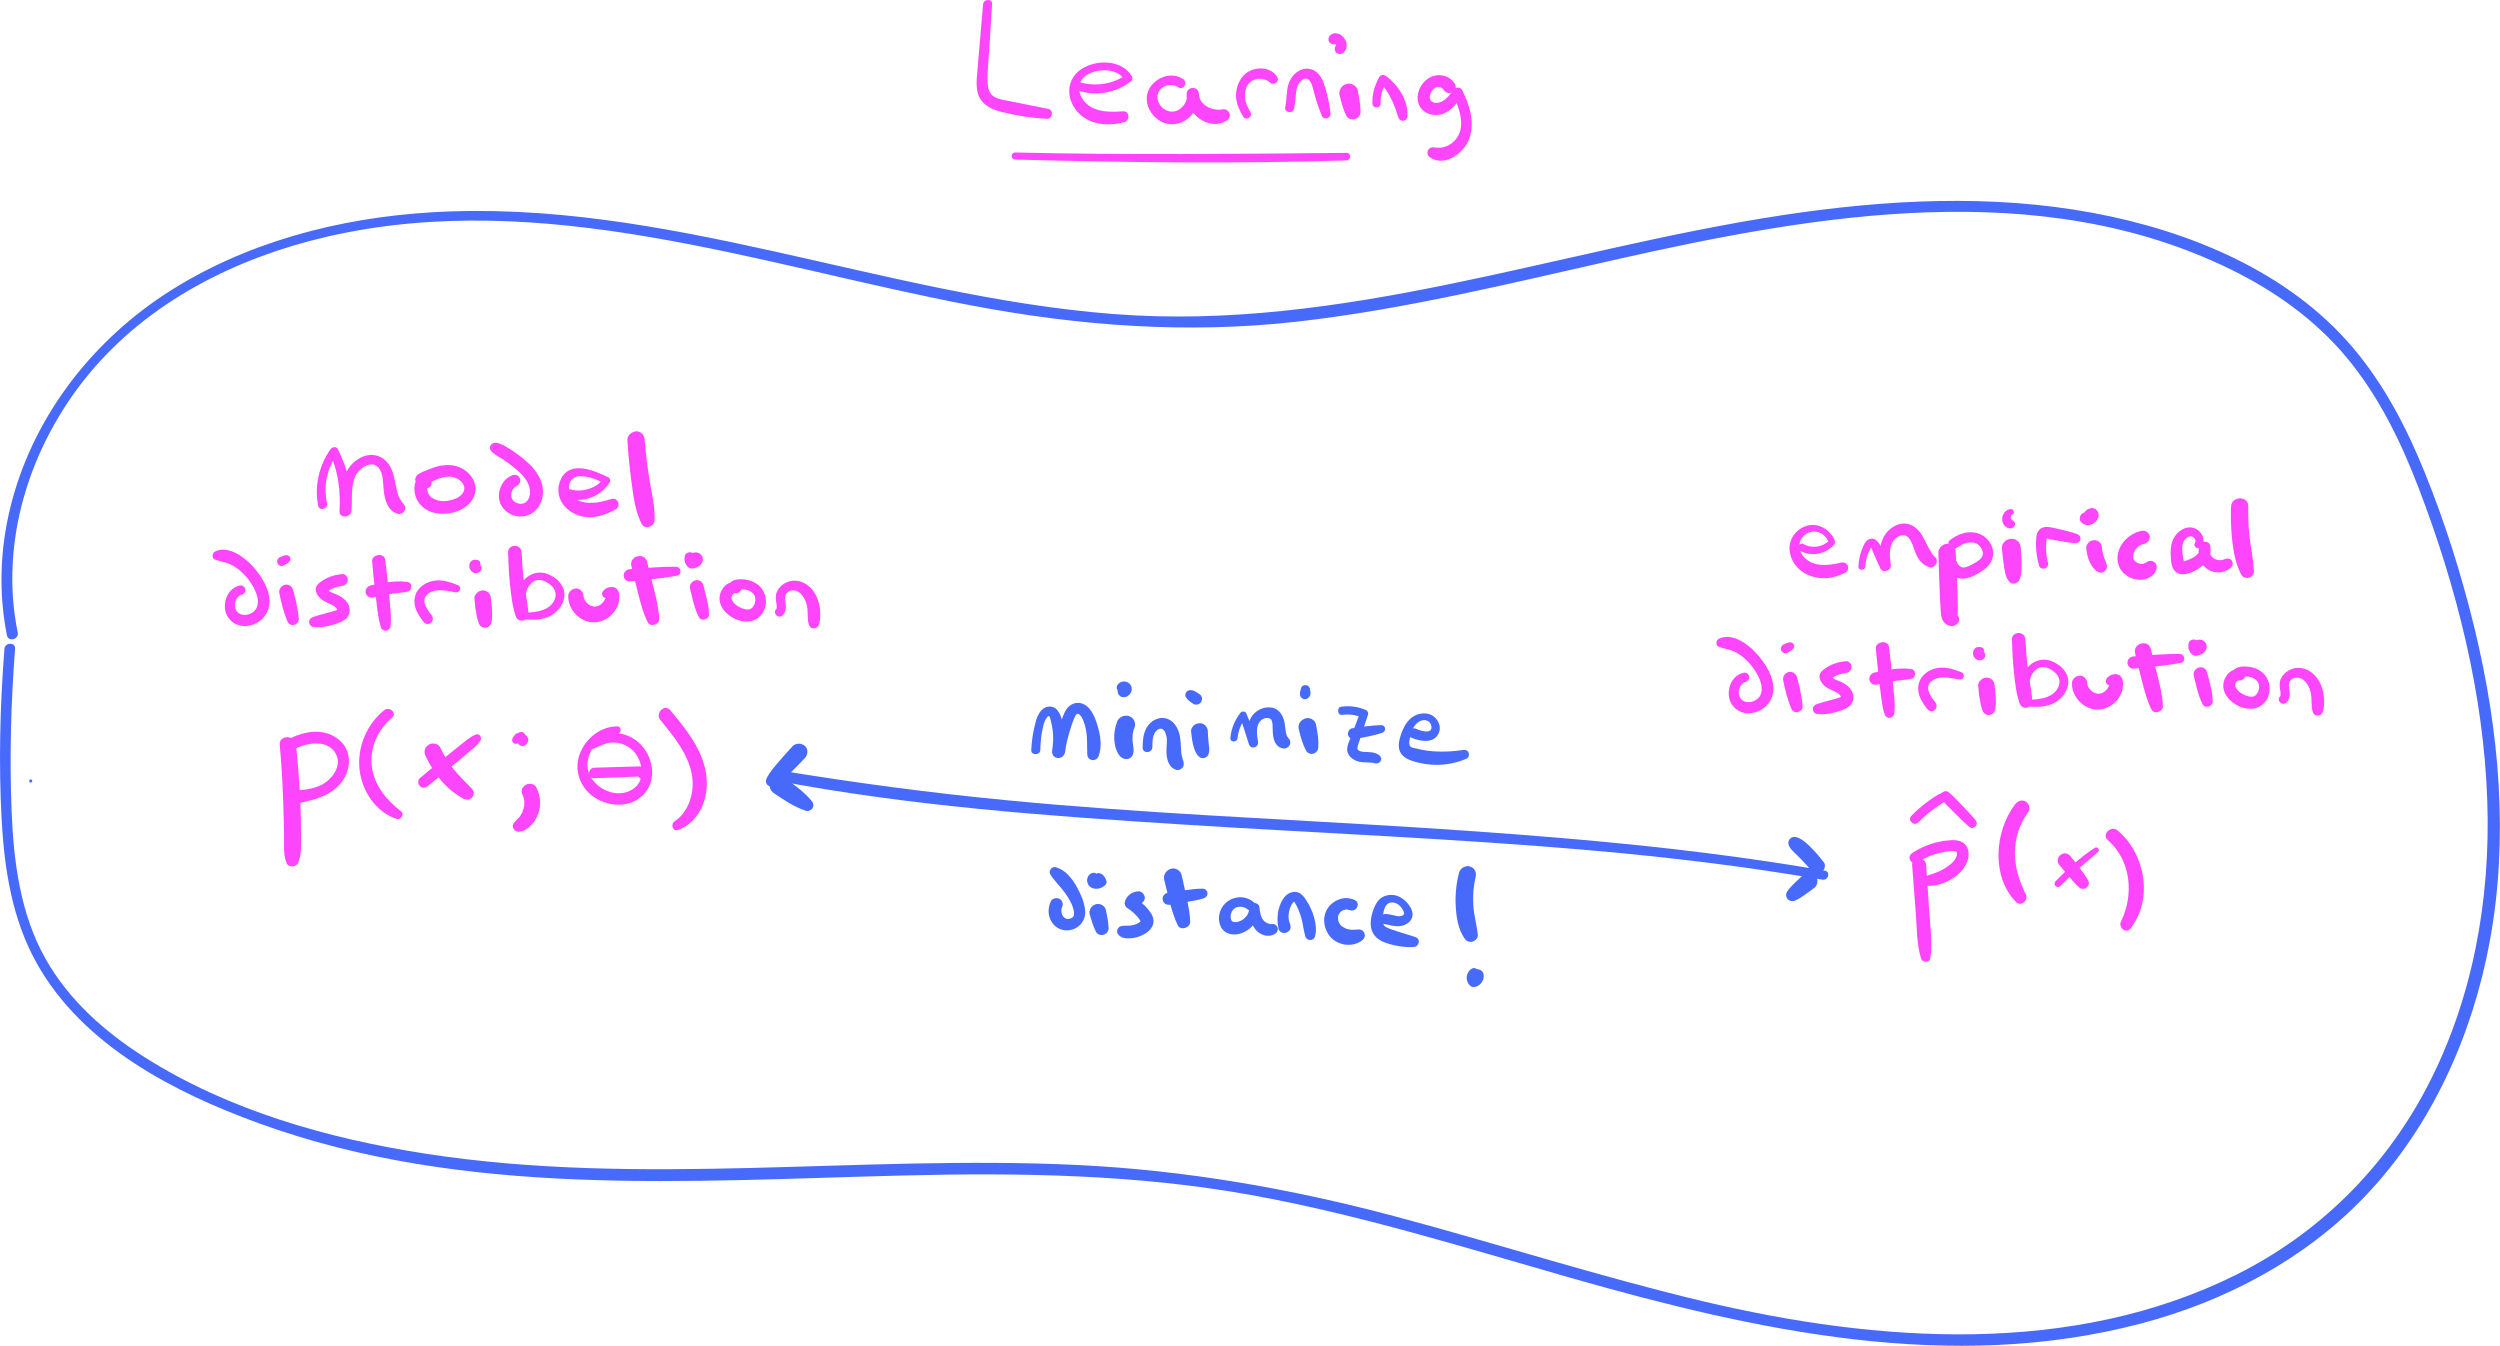 <?xml version="1.0" encoding="utf-8"?>
<!-- Generator: Adobe Illustrator 26.0.2, SVG Export Plug-In . SVG Version: 6.00 Build 0)  -->
<svg version="1.1" id="Layer_1" xmlns="http://www.w3.org/2000/svg" xmlns:xlink="http://www.w3.org/1999/xlink" x="0px" y="0px"
	 viewBox="0 0 208.68 112.34" style="enable-background:new 0 0 208.68 112.34;" xml:space="preserve">
<style type="text/css">
	.st0{fill:#FD46FC;}
	.st1{fill:#486AFB;}
</style>
<g>
	<g>
		<path class="st0" d="M23.35,62.18c0.16,1.66,0.24,3.33,0.3,4.99c0.03,0.82,0.04,1.64,0.06,2.45c0.02,0.8-0.09,1.69,0.22,2.44
			c0.15,0.37,0.8,0.33,0.95-0.02c0.32-0.72,0.24-1.57,0.25-2.34c0-0.85-0.02-1.7-0.05-2.55c-0.07-1.67-0.21-3.33-0.37-4.99
			C24.61,61.31,23.27,61.34,23.35,62.18L23.35,62.18z"/>
	</g>
</g>
<g>
	<g>
		<path class="st0" d="M24.59,62.51c1.04-0.5,2.69-0.83,3.41,0.36c0.65,1.06-0.36,2.31-1.32,2.72c-0.35,0.15-0.74,0.25-1.12,0.31
			c-0.45,0.08-0.92,0.01-1.29,0.31c-0.23,0.19-0.16,0.6,0.09,0.73c0.43,0.21,0.96,0.01,1.39-0.09c0.44-0.1,0.86-0.23,1.27-0.42
			c0.74-0.33,1.4-0.86,1.78-1.59c0.38-0.72,0.45-1.56,0.11-2.31c-0.33-0.71-1.06-1.19-1.8-1.37c-1.03-0.24-2.07,0.07-3,0.52
			c-0.23,0.11-0.31,0.43-0.18,0.65C24.08,62.59,24.36,62.62,24.59,62.51L24.59,62.51z"/>
	</g>
</g>
<g>
	<g>
		<path class="st0" d="M32.06,59.29c-1.45,1.17-2.25,3.08-2.05,4.93c0.2,1.8,1.33,3.55,3.1,4.14c0.34,0.11,0.68-0.4,0.38-0.63
			c-1.2-0.91-2.21-2.12-2.44-3.65c-0.23-1.58,0.46-3.16,1.67-4.16C33.18,59.54,32.52,58.92,32.06,59.29L32.06,59.29z"/>
	</g>
</g>
<g>
	<g>
		<path class="st0" d="M35.72,65.61c0.75-0.61,1.51-1.22,2.25-1.85c0.36-0.3,0.72-0.6,1.08-0.91c0.36-0.32,0.81-0.63,1.06-1.05
			c0.14-0.24-0.09-0.6-0.38-0.49c-0.46,0.16-0.85,0.53-1.23,0.82c-0.39,0.31-0.78,0.63-1.17,0.94c-0.77,0.62-1.52,1.25-2.28,1.88
			c-0.2,0.16-0.18,0.5,0,0.67C35.24,65.82,35.52,65.77,35.72,65.61L35.72,65.61z"/>
	</g>
</g>
<g>
	<g>
		<path class="st0" d="M35.52,63.1c0.68,1.45,1.76,2.86,3.21,3.59c0.53,0.27,1.1-0.41,0.66-0.85c-0.52-0.53-1.06-1.06-1.53-1.64
			c-0.03-0.04-0.06-0.07-0.09-0.11c-0.05-0.06-0.03-0.04,0.01,0.01c-0.06-0.08-0.11-0.15-0.17-0.23c-0.11-0.15-0.22-0.31-0.32-0.47
			c-0.2-0.32-0.38-0.66-0.54-1c-0.15-0.34-0.66-0.43-0.96-0.24C35.45,62.37,35.35,62.74,35.52,63.1L35.52,63.1z"/>
	</g>
</g>
<g>
	<g>
		<path class="st0" d="M42.92,61.41c-0.03,0.04-0.05,0.07-0.08,0.11c-0.01,0.01-0.01,0.02-0.02,0.03c0,0-0.01,0.01-0.01,0.01
			c0,0,0,0,0,0.01c0,0,0,0,0,0c-0.01,0.03-0.02,0.05-0.03,0.08c-0.01,0.02-0.01,0.04-0.02,0.06c-0.03,0.1,0,0.22,0.08,0.29
			c0.04,0.04,0.08,0.06,0.14,0.08c0.05,0.01,0.11,0.01,0.16,0c0.02-0.01,0.04-0.01,0.06-0.02c0.02,0,0.03-0.01,0.04-0.02
			c0.02-0.01,0.03-0.01,0.04-0.02c0,0,0.01,0,0.01-0.01c0,0,0.01-0.01,0.01-0.01c0.01-0.01,0.02-0.01,0.03-0.02
			c0.04-0.03,0.07-0.05,0.11-0.08c0.06-0.03,0.11-0.08,0.14-0.14c0.03-0.06,0.05-0.12,0.05-0.18c0-0.03-0.01-0.06-0.01-0.1
			c-0.02-0.07-0.05-0.12-0.1-0.17c-0.03-0.04-0.08-0.06-0.12-0.08c-0.04-0.02-0.09-0.03-0.14-0.03c-0.07,0-0.13,0.02-0.19,0.05
			C43,61.31,42.95,61.36,42.92,61.41L42.92,61.41z"/>
	</g>
</g>
<g>
	<g>
		<path class="st0" d="M43.62,66.36c0.02,0.03,0.03,0.07,0.05,0.1c0.05,0.1-0.04-0.11-0.01-0.03c0.02,0.07,0.04,0.13,0.06,0.2
			c0.02,0.06,0.03,0.12,0.04,0.18c0,0.02,0.01,0.04,0.01,0.06c0.01,0.05,0,0.02-0.01-0.07c-0.01,0.03,0,0.07,0.01,0.09
			c0,0.07,0,0.14,0,0.21c0,0.06-0.03,0.13-0.02,0.19c0.01-0.09,0.02-0.12,0.01-0.07c0,0.02-0.01,0.04-0.01,0.06
			c-0.01,0.03-0.01,0.06-0.02,0.09c-0.02,0.07-0.03,0.13-0.05,0.2c-0.02,0.05-0.06,0.12-0.06,0.18c0.04-0.09,0.05-0.11,0.03-0.06
			c-0.01,0.02-0.02,0.03-0.02,0.05c-0.01,0.03-0.03,0.06-0.04,0.08c-0.06,0.12-0.13,0.23-0.2,0.34c-0.07,0.11,0.09-0.11,0.01-0.01
			c-0.02,0.02-0.04,0.05-0.06,0.07c-0.05,0.05-0.1,0.1-0.14,0.14c-0.12,0.12-0.22,0.24-0.32,0.37c-0.22,0.29,0.07,0.7,0.4,0.7
			c0.42-0.01,0.78-0.26,1.06-0.55c0.28-0.29,0.47-0.62,0.6-1c0.24-0.7,0.17-1.5-0.17-2.15c-0.16-0.3-0.59-0.4-0.87-0.22
			C43.57,65.68,43.45,66.04,43.62,66.36L43.62,66.36z"/>
	</g>
</g>
<g>
	<g>
		<path class="st0" d="M43.21,61.85c0,0.01,0,0.02,0,0.02c0-0.01,0,0.07,0.01,0.11c0.01,0.03,0.03,0.07,0.04,0.1
			c0.03,0.05,0.09,0.12,0.15,0.14c0.02,0.01,0.07,0.03,0.09,0.04c0.01,0,0.07,0.01,0.05,0.01c0.01,0,0.04,0.01,0.05,0.01
			c0.02,0,0.09-0.01,0.1-0.01c0,0,0.01,0,0.01,0c0.04-0.01,0.08-0.03,0.11-0.05c0.04-0.02,0.09-0.06,0.12-0.1
			c0.03-0.03,0.05-0.06,0.08-0.1c0.01-0.02,0.02-0.05,0.03-0.07c0.01-0.02,0.02-0.04,0.03-0.07c0.01-0.03,0.01-0.07,0.02-0.1
			c0-0.01,0-0.01,0-0.02c0-0.03-0.01-0.07-0.01-0.1c0,0,0-0.01,0-0.01c-0.01-0.04-0.03-0.08-0.05-0.11
			c-0.02-0.03-0.05-0.06-0.07-0.09c0,0-0.01-0.01-0.01-0.01c-0.01-0.01-0.02-0.02-0.03-0.03c-0.03-0.03-0.06-0.05-0.08-0.08
			c-0.02-0.02-0.05-0.04-0.08-0.07c0.02,0.03,0.04,0.05,0.06,0.08c-0.01-0.01-0.02-0.02-0.02-0.03c0.01,0.03,0.02,0.06,0.04,0.09
			c0-0.01,0-0.02-0.01-0.02c0,0.03,0.01,0.06,0.01,0.09c0-0.03,0-0.07-0.01-0.1c-0.01-0.03-0.02-0.06-0.04-0.09
			c-0.02-0.03-0.04-0.05-0.06-0.08c0.02,0.02,0.04,0.05,0.06,0.07c0,0-0.01-0.01-0.01-0.01c0.01,0.03,0.02,0.05,0.03,0.08
			c0,0,0-0.01,0-0.01c-0.02-0.08-0.07-0.16-0.15-0.19c-0.03-0.01-0.05-0.02-0.08-0.03c-0.05-0.01-0.11-0.01-0.16,0
			c-0.01,0-0.01,0-0.02,0c-0.03,0.01-0.07,0.02-0.1,0.04c-0.03,0.02-0.05,0.04-0.08,0.06c-0.02,0.02-0.04,0.05-0.06,0.08
			c-0.01,0.02-0.03,0.07-0.04,0.09c-0.01,0.03-0.01,0.07-0.01,0.09c0,0,0,0.01,0,0.01c0,0.04,0,0.09,0.02,0.13
			c0.02,0.05,0.03,0.09,0.06,0.14c0,0.01,0.01,0.02,0.01,0.02c0.02,0.03,0.05,0.07,0.08,0.1c0.02,0.02,0.03,0.03,0.05,0.04
			c0.03,0.03,0.07,0.05,0.09,0.08c-0.02-0.03-0.04-0.05-0.06-0.08c0,0.01,0.01,0.01,0.01,0.02c-0.01-0.03-0.02-0.06-0.04-0.09
			c0,0.01,0,0.01,0,0.02c0-0.03-0.01-0.06-0.01-0.1c0,0.01,0,0.01,0,0.02c0-0.03,0.01-0.06,0.01-0.09c0,0.01-0.01,0.02-0.01,0.03
			c0.01-0.03,0.03-0.06,0.04-0.09c-0.01,0.01-0.01,0.03-0.02,0.04c0.02-0.03,0.04-0.05,0.06-0.08c-0.01,0.01-0.02,0.02-0.03,0.03
			c0.03-0.02,0.05-0.04,0.08-0.06c-0.01,0.01-0.02,0.01-0.03,0.02c0.03-0.01,0.06-0.03,0.1-0.04c0,0-0.01,0-0.01,0
			c0.03,0,0.07-0.01,0.1-0.01c0,0,0,0-0.01,0c0.03,0,0.06,0.01,0.1,0.01c0,0,0,0-0.01,0c0.03,0.01,0.06,0.02,0.09,0.04c0,0,0,0,0,0
			c0.03,0.02,0.05,0.04,0.08,0.06c0,0,0,0,0,0c0.02,0.03,0.04,0.05,0.06,0.08c0,0,0,0,0,0c0.01,0.03,0.03,0.06,0.04,0.09
			c0,0,0-0.01,0-0.01c0,0.03,0.01,0.06,0.01,0.1c0-0.01,0-0.01,0-0.02c0,0.03-0.01,0.06-0.01,0.1c0,0,0-0.01,0-0.01
			c0.02-0.06,0.02-0.13,0-0.19c-0.01-0.03-0.03-0.06-0.04-0.09c-0.03-0.06-0.08-0.11-0.14-0.14c-0.04-0.03-0.09-0.04-0.14-0.04
			c-0.05-0.01-0.1-0.01-0.15,0.01c-0.05,0.01-0.1,0.04-0.14,0.07c-0.04,0.03-0.08,0.06-0.1,0.11
			C43.23,61.72,43.22,61.79,43.21,61.85L43.21,61.85z"/>
	</g>
</g>
<g>
	<g>
		<path class="st0" d="M51.51,60.63c-1.4,0.02-2.62,1.01-3.11,2.29c-0.5,1.3-0.02,2.74,1.09,3.55c1.08,0.79,2.68,0.99,3.82,0.2
			c1.42-0.98,1.42-2.91,0.44-4.21c-0.54-0.71-1.3-1.16-2.19-1.26c-0.8-0.09-1.89,0.05-2.44,0.72c-0.27,0.33,0.05,0.74,0.44,0.57
			c0.58-0.26,1.07-0.54,1.73-0.51c0.58,0.03,1.13,0.27,1.55,0.68c0.77,0.76,1.08,2.34,0.14,3.1c-1.59,1.27-4.25-0.29-3.91-2.29
			c0.2-1.17,1.21-2.18,2.42-2.21C51.9,61.25,51.93,60.63,51.51,60.63L51.51,60.63z"/>
	</g>
</g>
<g>
	<g>
		<path class="st0" d="M49.59,64.96c0.7-0.03,1.41-0.05,2.11-0.08c0.35-0.01,0.69-0.03,1.04-0.04c0.17-0.01,0.35-0.01,0.52-0.02
			c0.09,0,0.11,0,0.06,0c0,0-0.01,0-0.01,0c0.05,0.03,0.05,0.03,0.02,0.01c-0.03-0.04-0.03-0.04-0.01-0.01
			c-0.02-0.07-0.03-0.14-0.05-0.2c0-0.02,0.01-0.03,0.01-0.05c-0.11,0.34,0.28,0.57,0.57,0.42c0.44-0.23,0.22-0.77-0.14-0.94
			c-0.2-0.1-0.41-0.08-0.62-0.07c-0.24,0.01-0.48,0.01-0.72,0.02c-0.92,0.03-1.83,0.05-2.75,0.08
			C49.04,64.1,49.01,64.98,49.59,64.96L49.59,64.96z"/>
	</g>
</g>
<g>
	<g>
		<path class="st0" d="M55.12,60.1c1.12,1.37,2.37,2.87,2.65,4.67c0.21,1.38-0.26,2.99-1.46,3.79c-0.35,0.23-0.16,0.89,0.29,0.72
			c1.77-0.65,2.54-2.58,2.38-4.36c-0.2-2.21-1.67-4-3.03-5.64C55.48,58.72,54.66,59.53,55.12,60.1L55.12,60.1z"/>
	</g>
</g>
<g>
	<g>
		<path class="st0" d="M27.3,42c-0.32-1.43-0.01-2.96,0.89-4.13c-0.21,0-0.42,0.01-0.63,0.01c0.68,1.53,0.88,3.11,0.78,4.77
			c-0.04,0.64,0.94,0.6,1-0.01c0.09-0.99-0.12-2.2,0.43-3.09c0.36-0.57,1.32-1.17,1.86-0.47c0.4,0.52,0.33,1.34,0.41,1.95
			c0.1,0.76,0.34,1.62,1.16,1.86c0.37,0.11,0.82-0.37,0.56-0.71c-0.18-0.25-0.33-0.43-0.47-0.72c-0.1-0.23-0.17-0.55-0.23-0.83
			c-0.13-0.61-0.22-1.29-0.57-1.82c-0.4-0.61-1.07-0.94-1.79-0.81c-0.76,0.13-1.47,0.73-1.79,1.42c-0.48,1.01-0.44,2.13-0.57,3.22
			c0.33,0,0.66-0.01,1-0.01c0.11-1.75-0.35-3.57-1.13-5.13c-0.13-0.27-0.49-0.2-0.63,0.01c-0.95,1.37-1.34,3.04-1.03,4.68
			C26.63,42.7,27.41,42.49,27.3,42L27.3,42z"/>
	</g>
</g>
<g>
	<g>
		<path class="st0" d="M35.12,39.55c-0.67,0.61-0.67,1.7-0.16,2.41c0.61,0.86,1.72,1.05,2.7,0.86c0.86-0.17,1.82-0.76,2-1.69
			c0.18-0.93-0.46-1.77-1.29-2.12c-0.54-0.23-1.12-0.23-1.69-0.12c-0.28,0.06-0.55,0.15-0.82,0.26c-0.31,0.12-0.63,0.24-0.92,0.42
			c-0.19,0.11-0.33,0.37-0.26,0.59c0.07,0.22,0.2,0.42,0.42,0.54c0.24,0.13,0.46,0.11,0.7,0.01c0.31-0.14,0.29-0.6,0.01-0.75
			c0.1,0.05-0.13-0.09-0.12-0.07c0.03,0.03,0.04,0.1,0.03,0c-0.13,0.22-0.26,0.43-0.39,0.65c0.75-0.31,1.42-0.79,2.26-0.75
			c0.5,0.02,1.12,0.41,1.17,0.93c0.02,0.21-0.1,0.44-0.25,0.59c-0.2,0.2-0.45,0.32-0.73,0.4c-0.34,0.1-0.61,0.14-0.98,0.11
			c0.03,0-0.14-0.02-0.16-0.03c-0.08-0.02-0.16-0.04-0.23-0.06c-0.07-0.02-0.29-0.13-0.35-0.17c-0.26-0.19-0.34-0.38-0.4-0.69
			c-0.05-0.22,0.03-0.47,0.19-0.62c0.2-0.19,0.2-0.52,0.01-0.71C35.64,39.34,35.33,39.37,35.12,39.55L35.12,39.55z"/>
	</g>
</g>
<g>
	<g>
		<path class="st0" d="M42.7,39.7c-0.78,0.33-1.2,1.28-1.01,2.09c0.2,0.84,1.08,1.4,1.92,1.32c0.97-0.09,1.6-0.89,1.7-1.82
			c0.11-0.97-0.42-1.85-1.08-2.51c-0.4-0.39-0.85-0.74-1.31-1.06c-0.23-0.16-0.47-0.31-0.72-0.45c-0.27-0.15-0.56-0.32-0.88-0.31
			c-0.29,0.01-0.55,0.35-0.37,0.62c0.22,0.33,0.63,0.5,0.96,0.72c0.32,0.21,0.64,0.43,0.94,0.68c0.51,0.41,1.05,0.89,1.29,1.52
			c0.18,0.47,0.15,1.12-0.26,1.43c-0.13,0.09-0.32,0.14-0.49,0.12c-0.24-0.03-0.45-0.13-0.59-0.32c-0.12-0.16-0.16-0.41-0.09-0.65
			c0.07-0.27,0.24-0.44,0.47-0.55c0.24-0.11,0.31-0.45,0.19-0.66C43.22,39.61,42.94,39.59,42.7,39.7L42.7,39.7z"/>
	</g>
</g>
<g>
	<g>
		<path class="st0" d="M46.93,41.47c1.42,0.62,3.14,0.12,3.97-1.21c0.08-0.13,0.04-0.34-0.11-0.41c-1.15-0.56-3.15-1.45-3.95,0.1
			c-0.31,0.6-0.31,1.32,0.01,1.91c0.35,0.64,1.02,1.08,1.72,1.24c0.98,0.23,1.98-0.11,2.83-0.59c0.47-0.26,0.18-1.02-0.35-0.86
			c-0.62,0.19-1.25,0.35-1.89,0.32c-0.43-0.02-0.92-0.13-1.26-0.44c-0.31-0.27-0.47-0.63-0.39-1.04c0.09-0.45,0.41-0.72,0.88-0.74
			c0.71-0.02,1.48,0.27,2.08,0.64c-0.04-0.14-0.07-0.27-0.11-0.41c-0.66,0.87-2.01,1.21-3.01,0.78c-0.21-0.09-0.45-0.04-0.57,0.16
			C46.68,41.09,46.72,41.38,46.93,41.47L46.93,41.47z"/>
	</g>
</g>
<g>
	<g>
		<path class="st0" d="M52.37,36.72c0.07,1.19,0.19,2.39,0.35,3.57c0.16,1.16,0.3,2.38,0.84,3.44c0.27,0.52,1.06,0.23,1.08-0.3
			c0.05-1.14-0.25-2.29-0.43-3.41c-0.18-1.1-0.31-2.21-0.4-3.32c-0.03-0.38-0.29-0.7-0.7-0.7C52.75,36.02,52.35,36.34,52.37,36.72
			L52.37,36.72z"/>
	</g>
</g>
<g>
	<g>
		<path class="st0" d="M19.99,48.88c-0.84,0.2-1.3,1.09-1.21,1.92c0.1,0.92,0.91,1.55,1.83,1.45c1-0.11,1.8-0.86,1.88-1.87
			c0.09-1.13-0.65-2.27-1.37-3.08c-0.71-0.8-2.07-1.81-3.18-1.26c-0.24,0.12-0.28,0.55-0.01,0.66c0.36,0.15,0.73,0.2,1.09,0.32
			c0.34,0.12,0.65,0.32,0.93,0.54c0.61,0.5,1.13,1.18,1.42,1.91c0.25,0.64,0.26,1.37-0.4,1.72c-0.44,0.24-1.06,0.19-1.28-0.29
			c-0.2-0.44-0.02-1.12,0.47-1.25C20.7,49.52,20.51,48.76,19.99,48.88L19.99,48.88z"/>
	</g>
</g>
<g>
	<g>
		<path class="st0" d="M23.32,49.53c0.09,0.39,0.16,0.78,0.27,1.16c0.11,0.38,0.23,0.76,0.38,1.13c0.09,0.23,0.27,0.38,0.53,0.35
			c0.22-0.03,0.46-0.24,0.44-0.48c-0.02-0.22-0.04-0.45-0.08-0.68c-0.04-0.2-0.08-0.41-0.11-0.61c-0.07-0.4-0.2-0.79-0.29-1.18
			c-0.08-0.29-0.41-0.49-0.7-0.4C23.45,48.92,23.25,49.21,23.32,49.53L23.32,49.53z"/>
	</g>
</g>
<g>
	<g>
		<path class="st0" d="M23.72,47.19c0.06-0.04,0.12-0.08,0.19-0.11c0.09-0.05,0.16-0.12,0.24-0.19c0.02-0.02,0.04-0.05,0.05-0.07
			c0.02-0.04,0.04-0.08,0.04-0.12c0.01-0.03,0.01-0.06,0-0.08c0-0.04-0.01-0.09-0.04-0.12c-0.02-0.02-0.04-0.05-0.05-0.07
			c-0.02-0.02-0.05-0.03-0.07-0.05c-0.04-0.02-0.08-0.03-0.12-0.04c-0.04-0.01-0.09-0.01-0.13,0.01c-0.03,0.01-0.07,0.02-0.1,0.02
			c-0.02,0-0.03,0.01-0.05,0.01c-0.02,0.01-0.03,0.01-0.05,0.02c-0.07,0.03-0.13,0.05-0.2,0.08c-0.07,0.02-0.13,0.06-0.18,0.11
			c-0.02,0.03-0.04,0.05-0.06,0.08c-0.03,0.06-0.05,0.12-0.06,0.19c0,0.05,0.01,0.1,0.03,0.15c0.02,0.05,0.04,0.09,0.08,0.13
			c0.04,0.04,0.08,0.06,0.13,0.08c0.05,0.02,0.1,0.03,0.15,0.03C23.59,47.24,23.66,47.23,23.72,47.19L23.72,47.19z"/>
	</g>
</g>
<g>
	<g>
		<path class="st0" d="M28.55,47.92c-0.57,0.05-1.13,0.22-1.62,0.54c-0.31,0.2-0.66,0.46-0.56,0.88c0.06,0.23,0.2,0.46,0.38,0.62
			c0.34,0.31,0.79,0.4,1.16,0.65c-0.05-0.04,0.04,0.03,0.06,0.05c0.04,0.04,0.08,0.08,0.12,0.12c0.04,0.04,0,0-0.01-0.01
			c0.02,0.02,0.04,0.05,0.05,0.08c0.01,0.02,0.02,0.04,0.03,0.06c0.04,0.07-0.03-0.11,0,0.02c0.03,0.09-0.01-0.06,0,0.03
			c0,0,0.01-0.09,0-0.03c-0.01,0.06,0.02-0.04,0.03-0.05c0.01-0.04,0.01,0-0.02,0.02c0.01-0.01,0.07-0.04,0.01-0.01
			c-0.01,0.01-0.11,0.05-0.05,0.03c0.05-0.02-0.04,0.01-0.05,0.02c-0.65,0.22-1.32,0.34-1.96,0.57c-0.18,0.07-0.32,0.21-0.32,0.41
			c0,0.17,0.13,0.38,0.31,0.4c0.66,0.09,1.34-0.03,1.96-0.26c0.3-0.1,0.61-0.21,0.84-0.44c0.23-0.23,0.33-0.58,0.26-0.9
			c-0.13-0.56-0.64-0.93-1.14-1.12c-0.02-0.01-0.14-0.05-0.11-0.04c0.03,0.01-0.1-0.04-0.12-0.05c-0.1-0.04-0.19-0.09-0.29-0.15
			c-0.03-0.02-0.05-0.03-0.07-0.05c0.04,0.03,0.04,0.03-0.01-0.01c-0.03-0.03-0.06-0.06-0.09-0.09c-0.04-0.04-0.04-0.04,0,0
			c-0.03-0.05-0.03-0.05-0.01,0.01c-0.01-0.03-0.02-0.05-0.02-0.08c0,0.06,0,0.05,0,0c-0.08,0.14-0.17,0.28-0.25,0.42
			c0.23-0.18,0.48-0.34,0.75-0.46c0.03-0.01,0.03-0.02,0,0c0.04-0.01,0.07-0.03,0.11-0.04c0.07-0.03,0.14-0.05,0.22-0.07
			c0.15-0.04,0.25-0.06,0.37-0.07c0.27-0.03,0.52-0.22,0.52-0.51C29.05,48.16,28.82,47.89,28.55,47.92L28.55,47.92z"/>
	</g>
</g>
<g>
	<g>
		<path class="st0" d="M31.06,46.88c0.09,0.93,0.18,1.86,0.29,2.78c0.05,0.46,0.11,0.91,0.17,1.37c0.06,0.44,0.13,0.92,0.28,1.34
			c0.17,0.44,0.74,0.34,0.8-0.11c0.06-0.45,0.03-0.92-0.01-1.37c-0.04-0.46-0.08-0.92-0.12-1.37c-0.09-0.93-0.2-1.85-0.31-2.78
			C32.09,46.1,31,46.26,31.06,46.88L31.06,46.88z"/>
	</g>
</g>
<g>
	<g>
		<path class="st0" d="M31.16,49.87c0.47-0.12,0.95-0.22,1.43-0.29c0.02,0,0.17-0.02,0.11-0.02c0.05-0.01,0.11-0.01,0.16-0.02
			c0.12-0.01,0.24-0.03,0.36-0.04c0.27-0.03,0.53-0.06,0.8-0.11c0.4-0.07,0.44-0.74,0.01-0.81c-0.28-0.04-0.54-0.06-0.82-0.05
			c-0.25,0.01-0.49,0.03-0.74,0.06c-0.53,0.06-1.05,0.16-1.56,0.29c-0.26,0.07-0.46,0.36-0.38,0.63
			C30.61,49.78,30.88,49.94,31.16,49.87L31.16,49.87z"/>
	</g>
</g>
<g>
	<g>
		<path class="st0" d="M36.01,51.32c-0.24-0.29-0.49-0.63-0.57-1.01c-0.02-0.08-0.02-0.17-0.01-0.27c-0.01,0.04,0.02-0.1,0.02-0.09
			c0-0.01,0.04-0.13,0.02-0.06c0.02-0.04,0.04-0.08,0.06-0.11c0.01-0.01,0.08-0.11,0.03-0.05c0.05-0.07,0.12-0.13,0.18-0.18
			c0.09-0.08-0.06,0.03,0.05-0.03c0.04-0.02,0.07-0.05,0.11-0.07c0.04-0.02,0.08-0.04,0.12-0.06c0.12-0.06-0.07,0.02,0.05-0.02
			c0.18-0.06,0.33-0.09,0.51-0.1c0.49-0.02,0.95,0.08,1.43,0.17c0.16,0.03,0.32-0.04,0.38-0.19c0.05-0.13,0.02-0.33-0.13-0.39
			c-0.56-0.23-1.17-0.44-1.78-0.41c-0.51,0.03-0.99,0.21-1.37,0.56c-0.4,0.36-0.57,0.89-0.5,1.42c0.07,0.54,0.4,1.02,0.72,1.45
			c0.16,0.21,0.42,0.29,0.65,0.11C36.18,51.8,36.17,51.53,36.01,51.32L36.01,51.32z"/>
	</g>
</g>
<g>
	<g>
		<path class="st0" d="M39.6,49.95c0.04,0.37,0.06,0.75,0.13,1.11c0.03,0.16,0.06,0.32,0.09,0.48c0.03,0.16,0.09,0.31,0.14,0.47
			c0.08,0.26,0.32,0.42,0.59,0.39c0.28-0.04,0.46-0.26,0.49-0.53c0.02-0.16,0.04-0.33,0.04-0.49c0-0.16,0-0.31-0.01-0.47
			c-0.01-0.32-0.06-0.64-0.09-0.96c-0.02-0.19-0.06-0.34-0.2-0.48c-0.12-0.11-0.31-0.2-0.47-0.19c-0.18,0.01-0.37,0.07-0.49,0.21
			C39.69,49.6,39.58,49.78,39.6,49.95L39.6,49.95z"/>
	</g>
</g>
<g>
	<g>
		<path class="st0" d="M39.79,46.73c-0.01,0-0.01,0-0.02,0c-0.03-0.01-0.07-0.01-0.11-0.01c-0.01,0-0.01,0-0.02,0
			c-0.04,0-0.07,0.01-0.11,0.02c-0.02,0-0.04,0.02-0.06,0.02c-0.06,0.02-0.05,0.02-0.1,0.06c-0.01,0.01-0.04,0.02-0.05,0.04
			c-0.01,0.01-0.03,0.04-0.04,0.05c-0.02,0.02-0.03,0.04-0.05,0.06c-0.02,0.03-0.03,0.07-0.04,0.1c0,0.01,0,0.01,0,0.02
			c0,0.01,0,0.01,0,0.02c-0.01,0.03-0.01,0.07-0.02,0.11c0,0,0,0.01,0,0.01c0,0.04,0.01,0.09,0.01,0.14c0,0.02,0.01,0.05,0.02,0.07
			c0.01,0.04,0.03,0.08,0.05,0.11c0,0.01,0.01,0.01,0.01,0.02c0.03,0.04,0.06,0.08,0.09,0.11c0.01,0.01,0.02,0.02,0.03,0.02
			c0.03,0.02,0.06,0.05,0.09,0.07c0,0,0.01,0.01,0.01,0.01c0,0,0.01,0.01,0.01,0.01c0.03,0.02,0.07,0.03,0.11,0.04
			c0,0,0.01,0,0.01,0c0,0,0,0,0,0c0,0,0.1,0.01,0.1,0.01c0,0,0.01,0,0.01,0c0.02,0,0.04-0.01,0.06-0.01c0.01,0,0.04,0,0.06-0.01
			c0.01,0,0.01,0,0.02,0c0.03-0.01,0.07-0.03,0.1-0.04c0,0,0.01,0,0.01,0c0,0,0,0,0.01,0c0.03-0.02,0.06-0.04,0.09-0.07
			c0,0,0,0,0.01-0.01c0,0,0.06-0.08,0.06-0.08c0.01-0.01,0.01-0.03,0.02-0.04c0.02-0.03,0.02-0.06,0.03-0.09
			c0.01-0.06,0.01-0.03,0.01-0.05c0-0.01-0.01-0.08-0.01-0.1c0,0,0-0.01,0-0.01c0,0,0,0,0,0c-0.01-0.03-0.02-0.06-0.03-0.08
			c-0.02-0.02-0.04-0.05-0.05-0.07c-0.01-0.01-0.02-0.02-0.03-0.03c-0.02-0.02-0.05-0.03-0.07-0.04c-0.01-0.01-0.03-0.01-0.04-0.02
			c0.03,0.01,0.05,0.02,0.08,0.03c0,0-0.01,0-0.01,0c0,0,0,0,0,0c-0.01-0.01-0.08-0.03-0.09-0.04c-0.02,0-0.08-0.01-0.1-0.01
			c-0.04,0-0.07,0.01-0.1,0.01c0.03,0,0.06-0.01,0.1-0.01c-0.01,0-0.02,0-0.03,0c0.03,0,0.06,0.01,0.1,0.01
			c-0.01,0-0.02,0-0.02-0.01c0.03,0.01,0.06,0.02,0.09,0.04c-0.02-0.01-0.04-0.02-0.05-0.03c0.03,0.02,0.05,0.04,0.08,0.06
			c-0.01-0.01-0.03-0.02-0.04-0.04c0.02,0.03,0.04,0.06,0.07,0.08c-0.01-0.02-0.02-0.04-0.03-0.06c-0.01-0.02-0.02-0.04-0.03-0.06
			c0.01,0.03,0.03,0.07,0.04,0.1c-0.01-0.03-0.02-0.07-0.03-0.1c0,0.03,0.01,0.07,0.01,0.1c0-0.01,0-0.03,0-0.04
			c0,0.03-0.01,0.06-0.01,0.1c0-0.01,0-0.02,0.01-0.03c-0.01,0.03-0.03,0.06-0.04,0.09c0.01-0.01,0.01-0.02,0.02-0.03
			c-0.02,0.03-0.04,0.05-0.06,0.08c0.01-0.01,0.01-0.01,0.02-0.02c-0.03,0.02-0.05,0.04-0.08,0.06c0.01-0.01,0.02-0.01,0.03-0.02
			c0.03-0.02,0.05-0.04,0.08-0.06c0.02-0.02,0.04-0.05,0.06-0.07c0.01-0.03,0.02-0.05,0.04-0.08c0.01-0.04,0.02-0.09,0.01-0.13
			c0-0.03-0.01-0.06-0.02-0.09c-0.01-0.03-0.02-0.06-0.05-0.08c-0.02-0.03-0.04-0.05-0.06-0.06C39.87,46.76,39.83,46.74,39.79,46.73
			L39.79,46.73z"/>
	</g>
</g>
<g>
	<g>
		<path class="st0" d="M42.41,46.11c0.02,0.89,0.07,1.78,0.16,2.66c0.09,0.88,0.19,1.82,0.48,2.67c0.22,0.64,1.23,0.38,1.05-0.28
			c-0.21-0.76-0.42-1.62,0.1-2.31c0.2-0.26,0.49-0.46,0.83-0.44c0.39,0.02,0.78,0.26,1.05,0.53c0.52,0.53,0.32,1.26-0.23,1.69
			c-0.63,0.48-1.53,0.48-2.28,0.55c-0.32,0.03-0.34,0.46-0.01,0.5c0.83,0.09,1.73,0.11,2.47-0.32c0.62-0.36,1.13-1.08,1.08-1.82
			c-0.05-0.8-0.73-1.38-1.44-1.64c-0.76-0.28-1.55,0.01-2.04,0.64c-0.6,0.78-0.59,1.84-0.59,2.78c0.36,0,0.72-0.01,1.08-0.01
			c-0.06-0.88-0.25-1.76-0.37-2.63c-0.11-0.85-0.17-1.7-0.21-2.56C43.52,45.37,42.4,45.39,42.41,46.11L42.41,46.11z"/>
	</g>
</g>
<g>
	<g>
		<path class="st0" d="M47.96,50.46c0.17,0,0.18-0.26,0.01-0.26C47.8,50.2,47.79,50.46,47.96,50.46L47.96,50.46z"/>
	</g>
</g>
<g>
	<g>
		<path class="st0" d="M47.43,49.76c0,0.96,0.68,1.84,1.59,2.11c0.93,0.28,1.91-0.2,2.39-1.01c0.12-0.2,0.22-0.43,0.25-0.67
			c0.04-0.26,0.07-0.56-0.04-0.82c-0.1-0.23-0.24-0.35-0.49-0.37c-0.28-0.03-0.58,0.09-0.76,0.3c-0.11,0.13-0.16,0.3-0.07,0.45
			c0.08,0.14,0.27,0.22,0.43,0.17c0.05-0.01,0.06-0.02,0.02-0.01c0.05,0,0.06,0,0.02-0.01c0.05,0.01,0.06,0.01,0.01-0.01
			c0.03,0.01,0.05,0.03,0.08,0.05c-0.08-0.15-0.17-0.29-0.25-0.44c-0.01,0.06-0.01,0.11-0.01,0.17c0,0.11,0.02-0.09,0,0.03
			c-0.02,0.08-0.03,0.22-0.08,0.28c0.01-0.02,0.02-0.04,0.03-0.06c-0.01,0.03-0.02,0.05-0.04,0.08c-0.02,0.04-0.04,0.08-0.06,0.11
			c-0.02,0.04-0.05,0.08-0.08,0.13c-0.09,0.13,0.07-0.07-0.02,0.02c-0.06,0.07-0.13,0.13-0.19,0.19c-0.04,0.03-0.02,0.02,0.05-0.04
			c-0.02,0.02-0.05,0.03-0.07,0.05c-0.03,0.02-0.07,0.04-0.11,0.07c-0.02,0.01-0.18,0.08-0.07,0.04c0.12-0.04-0.05,0.02-0.07,0.02
			c-0.04,0.01-0.08,0.02-0.12,0.03c-0.03,0.01-0.05,0.01-0.08,0.02c0.1-0.01,0.12-0.02,0.07-0.01c-0.05,0-0.1,0.01-0.15,0
			c-0.01,0-0.03,0-0.04,0c-0.07-0.01-0.06,0,0.04,0.01c0,0-0.27-0.07-0.29-0.08c-0.12-0.04,0.12,0.06,0,0
			c-0.04-0.02-0.08-0.04-0.11-0.06c-0.01-0.01-0.15-0.08-0.14-0.09c0,0.01,0.12,0.1,0-0.01c-0.02-0.02-0.21-0.22-0.21-0.22
			c0.02-0.01,0.09,0.14,0.01,0c-0.02-0.04-0.04-0.07-0.07-0.11c-0.01-0.02-0.1-0.16-0.04-0.07c0.02,0.05,0.02,0.05,0,0
			c-0.01-0.03-0.02-0.05-0.02-0.08c-0.01-0.04-0.02-0.08-0.03-0.12c-0.01-0.07-0.01-0.06,0,0.04c0-0.03,0-0.06,0-0.09
			c-0.01-0.33-0.28-0.64-0.63-0.63C47.75,49.14,47.43,49.4,47.43,49.76L47.43,49.76z"/>
	</g>
</g>
<g>
	<g>
		<path class="st0" d="M52.7,47.24c0.19,0.79,0.38,1.57,0.58,2.35c0.21,0.8,0.41,1.6,0.78,2.34c0.22,0.45,0.97,0.22,0.96-0.26
			c-0.02-0.83-0.22-1.64-0.42-2.44c-0.19-0.79-0.39-1.57-0.59-2.35C53.79,46.05,52.5,46.42,52.7,47.24L52.7,47.24z"/>
	</g>
</g>
<g>
	<g>
		<path class="st0" d="M52.57,48.53c1.32-0.13,2.65-0.23,3.95-0.48c0.43-0.08,0.35-0.73-0.08-0.74c-1.28-0.02-2.57,0.11-3.85,0.2
			c-0.28,0.02-0.52,0.22-0.53,0.52C52.05,48.29,52.29,48.56,52.57,48.53L52.57,48.53z"/>
	</g>
</g>
<g>
	<g>
		<path class="st0" d="M57.6,49.14c0.2,0.8,0.36,1.65,0.74,2.38c0.2,0.39,0.84,0.19,0.84-0.23c-0.01-0.83-0.27-1.65-0.47-2.45
			c-0.07-0.29-0.4-0.49-0.69-0.39C57.73,48.54,57.52,48.83,57.6,49.14L57.6,49.14z"/>
	</g>
</g>
<g>
	<g>
		<path class="st0" d="M57.17,46.38c-0.04,0.15-0.04,0.3-0.02,0.46c0.01,0.08,0.05,0.15,0.08,0.22c0.02,0.04,0.04,0.07,0.06,0.11
			c0.05,0.06,0.09,0.13,0.16,0.18c0.02,0.01,0.03,0.02,0.05,0.03c0.03,0.03,0.06,0.04,0.1,0.05c0.05,0.02,0.11,0.03,0.16,0.03
			c0.04,0,0.09-0.01,0.13-0.02c0.02,0,0.04-0.01,0.06-0.01c0.11-0.03,0.22-0.07,0.32-0.12c0.07-0.04,0.13-0.08,0.18-0.13
			c0.01-0.01,0.02-0.02,0.03-0.04c0.03-0.04,0.07-0.08,0.1-0.13c0.03-0.04,0.05-0.09,0.06-0.14c0.01-0.02,0.01-0.03,0.01-0.05
			c0.01-0.04,0.02-0.1,0.02-0.15c0-0.05-0.01-0.1-0.02-0.14c-0.01-0.04-0.03-0.09-0.06-0.13c-0.02-0.04-0.05-0.07-0.08-0.1
			c0,0-0.01-0.01-0.01-0.01c-0.03-0.03-0.07-0.06-0.11-0.09c-0.01-0.01-0.02-0.01-0.03-0.02c-0.1-0.05-0.16-0.06-0.27-0.07
			c-0.06,0-0.12,0.01-0.18,0.02c-0.01,0-0.02,0-0.03,0.01c-0.04,0.01-0.09,0.03-0.12,0.05c0,0-0.01,0.01-0.01,0.01
			c-0.08,0.05-0.14,0.11-0.19,0.19c-0.02,0.03-0.04,0.08-0.05,0.11c-0.01,0.03-0.02,0.08-0.02,0.11c0,0.11,0.04,0.22,0.12,0.3
			c0.06,0.06,0.13,0.09,0.21,0.12c0.08,0.03,0.21,0.01,0.28-0.04c0.08-0.05,0.16-0.13,0.17-0.22c0-0.01,0-0.01,0.01-0.02
			c-0.01,0.03-0.03,0.06-0.04,0.09c0,0,0-0.01,0.01-0.01c-0.02,0.03-0.04,0.05-0.06,0.08c0.03-0.04,0.06-0.07,0.08-0.11
			c-0.02,0.03-0.04,0.06-0.07,0.09c0,0,0.01-0.01,0.01-0.01c-0.03,0.02-0.06,0.05-0.09,0.07c0.01,0,0.01-0.01,0.02-0.01
			c-0.04,0.01-0.07,0.03-0.11,0.04c0.01,0,0.02-0.01,0.03-0.01c-0.04,0.01-0.07,0.01-0.11,0.02c0.03,0,0.05,0,0.08,0
			c-0.04,0-0.07-0.01-0.11-0.01c0.02,0,0.05,0.01,0.07,0.02c-0.04-0.01-0.07-0.03-0.11-0.04c0.04,0.02,0.09,0.03,0.13,0.05
			c-0.04-0.01-0.07-0.03-0.11-0.04c0.01,0.01,0.03,0.01,0.04,0.02c-0.03-0.02-0.06-0.05-0.09-0.07c0.01,0.01,0.02,0.02,0.03,0.03
			c-0.02-0.03-0.05-0.06-0.07-0.09c0.01,0.01,0.01,0.02,0.02,0.03c-0.01-0.04-0.03-0.07-0.04-0.11c0,0.01,0.01,0.02,0.01,0.03
			c0-0.04-0.01-0.08-0.01-0.11c0,0.01,0,0.03,0,0.04c0.01-0.04,0.01-0.07,0.02-0.11c0,0.02-0.01,0.04-0.02,0.06
			c0.01-0.03,0.03-0.07,0.04-0.1c-0.01,0.02-0.02,0.04-0.03,0.06c0.02-0.03,0.05-0.06,0.07-0.09c-0.02,0.02-0.04,0.04-0.06,0.06
			c0.03-0.02,0.06-0.05,0.1-0.07c-0.04,0.03-0.08,0.05-0.13,0.07c0.04-0.02,0.07-0.03,0.11-0.05c-0.07,0.03-0.15,0.05-0.22,0.07
			c0.14,0.04,0.28,0.07,0.42,0.11c-0.03-0.03-0.07-0.06-0.09-0.09c0.02,0.03,0.05,0.06,0.07,0.09c-0.03-0.04-0.05-0.08-0.07-0.12
			c0.01,0.04,0.03,0.07,0.04,0.11c-0.02-0.05-0.03-0.09-0.04-0.14c0,0.04,0.01,0.07,0.01,0.11c0-0.04,0-0.08,0-0.12
			c-0.01,0.04-0.01,0.07-0.02,0.11c0-0.02,0.01-0.04,0.01-0.06c0.03-0.11,0.02-0.23-0.04-0.33c-0.05-0.09-0.16-0.18-0.26-0.2
			c-0.11-0.02-0.23-0.01-0.33,0.05C57.28,46.18,57.21,46.27,57.17,46.38L57.17,46.38z"/>
	</g>
</g>
<g>
	<g>
		<path class="st0" d="M61.55,48.59c-0.44-0.06-0.87,0.08-1.15,0.44c-0.28,0.36-0.41,0.81-0.3,1.26c0.21,0.83,1.1,1.45,1.91,1.57
			c0.46,0.07,0.9-0.01,1.28-0.29c0.28-0.22,0.49-0.54,0.58-0.88c0.18-0.66-0.03-1.42-0.56-1.85c-0.31-0.25-0.68-0.41-1.08-0.46
			c-0.44-0.06-1.1-0.06-1.36,0.36c-0.13,0.21-0.01,0.52,0.23,0.57c0.18,0.04,0.32,0,0.49-0.05c0.06-0.02,0.12-0.03,0.18-0.05
			c0.02,0,0.13-0.02,0.03-0.01c0.04,0,0.07-0.01,0.11-0.01c0.06,0,0.12,0,0.18,0c0.01,0,0.13,0.02,0.04,0
			c0.02,0,0.05,0.01,0.07,0.01c0.06,0.01,0.12,0.03,0.18,0.05c0.01,0,0.12,0.04,0.04,0.01c0.03,0.01,0.07,0.03,0.1,0.04
			c0.05,0.03,0.11,0.06,0.16,0.09c0.01,0.01,0.1,0.08,0.03,0.02c0.02,0.02,0.04,0.03,0.06,0.05c0.05,0.04,0.09,0.08,0.13,0.13
			c0.08,0.08-0.04-0.07,0.02,0.03c0.02,0.03,0.04,0.06,0.05,0.09c0.02,0.03,0.03,0.06,0.05,0.09c0.02,0.03,0,0.05-0.01-0.01
			c0.01,0.05,0.03,0.11,0.04,0.16c0.02,0.1,0-0.08,0,0.02c0,0.02,0,0.04,0,0.06c0,0.07,0,0.13-0.01,0.2
			c0.01-0.11-0.01,0.05-0.02,0.08c-0.01,0.05-0.03,0.1-0.05,0.15c-0.03,0.1,0.04-0.06,0-0.01c-0.01,0.02-0.02,0.05-0.04,0.07
			c-0.01,0.02-0.09,0.16-0.1,0.16c0,0,0.08-0.08,0.01-0.01c-0.02,0.02-0.04,0.04-0.05,0.06c-0.02,0.02-0.04,0.03-0.06,0.05
			c-0.04,0.05,0.11-0.07,0.02-0.01c-0.02,0.01-0.13,0.06-0.14,0.08c0.03-0.05,0.11-0.03,0.02-0.01c-0.04,0.01-0.07,0.02-0.11,0.03
			c-0.1,0.02-0.03,0-0.01,0c-0.05,0-0.1,0.01-0.14,0c-0.03,0-0.06,0-0.1,0c0.1,0.01-0.05-0.01-0.06-0.01
			c-0.08-0.02-0.16-0.04-0.23-0.07c-0.1-0.03-0.03-0.01-0.01,0c-0.06-0.03-0.12-0.05-0.18-0.08c-0.12-0.06-0.24-0.13-0.36-0.21
			c0.09,0.06,0.02,0.02,0.01,0c-0.03-0.03-0.06-0.05-0.09-0.08c-0.02-0.02-0.04-0.04-0.06-0.06c-0.02-0.02-0.13-0.16-0.05-0.05
			c-0.04-0.06-0.08-0.12-0.12-0.19c-0.01-0.03-0.06-0.1-0.01,0c-0.02-0.03-0.03-0.08-0.04-0.12c0-0.01-0.01-0.03-0.01-0.04
			c-0.01-0.06-0.01-0.05,0,0.02c-0.01-0.03,0-0.08,0-0.11c-0.01-0.11-0.03,0.09,0-0.02c0.01-0.04,0.02-0.07,0.03-0.11
			c0.03-0.11-0.05,0.08,0.01-0.02c0.02-0.03,0.04-0.06,0.06-0.09c0.05-0.09-0.05,0.04,0,0c0.01-0.01,0.07-0.09,0.09-0.09
			c0.01,0.01-0.1,0.06-0.02,0.02c0.02-0.01,0.04-0.02,0.06-0.03c-0.07,0.03-0.08,0.03-0.03,0.01c0.01,0,0.06-0.02,0.07-0.02
			c-0.07,0.01-0.08,0.01-0.03,0.01c0.05,0,0.05,0-0.02-0.01c0.26,0.03,0.55-0.07,0.61-0.35C61.95,48.95,61.82,48.63,61.55,48.59
			L61.55,48.59z"/>
	</g>
</g>
<g>
	<g>
		<path class="st0" d="M65.33,51.36c0.38-0.38,0.26-0.86,0.21-1.33c-0.01-0.06-0.01-0.18,0-0.26c-0.01,0.04,0.01-0.05,0.02-0.06
			c0.02-0.07,0.01-0.04,0-0.02c0.01-0.02,0.02-0.05,0.04-0.07c0.01-0.02,0.03-0.04,0.04-0.07c0,0.01-0.03,0.04,0,0
			c0.03-0.04,0.06-0.07,0.1-0.1c0,0,0.05-0.04,0.02-0.02c-0.03,0.02,0.02-0.01,0.02-0.02c0.05-0.03,0.09-0.06,0.14-0.08
			c-0.06,0.03,0.05-0.02,0.07-0.02c0.05-0.01,0.09-0.03,0.14-0.03c-0.06,0.01,0.04,0,0.06,0c0.03,0,0.05,0,0.08,0
			c0.02,0,0.06,0,0.01,0c0.05,0.01,0.1,0.02,0.14,0.03c0.02,0.01,0.13,0.05,0.09,0.03c0.04,0.02,0.08,0.04,0.12,0.06
			c0.02,0.01,0.14,0.09,0.09,0.06c0.08,0.06,0.16,0.14,0.23,0.22c0.01,0.02,0.08,0.1,0.04,0.05c0.04,0.05,0.07,0.1,0.1,0.15
			c0.06,0.09,0.11,0.19,0.15,0.29c-0.03-0.07,0.01,0.03,0.02,0.05c0.02,0.06,0.04,0.13,0.06,0.2c0.02,0.07,0.03,0.15,0.05,0.22
			c0.01,0.04,0.01,0.07,0.02,0.11c0,0.01,0.01,0.09,0,0.04c0.02,0.14,0.02,0.28,0.03,0.45c0.01,0.14,0.01,0.29,0.02,0.43
			c0.01,0.21,0.04,0.38,0.13,0.58c0.12,0.29,0.61,0.25,0.74-0.01c0.15-0.31,0.16-0.66,0.16-1.01c0-0.32-0.05-0.64-0.13-0.94
			c-0.15-0.53-0.43-1.05-0.86-1.39c-0.44-0.35-0.98-0.52-1.53-0.39c-0.49,0.12-0.94,0.47-1.12,0.94c-0.11,0.28-0.07,0.58-0.03,0.87
			c0.02,0.12,0.04,0.23,0.04,0.33c0,0.07,0,0.09-0.01,0.13c-0.01,0.05,0,0.03-0.04,0.07C64.46,51.2,64.99,51.7,65.33,51.36
			L65.33,51.36z"/>
	</g>
</g>
<g>
	<g>
		<path class="st0" d="M145.52,56.16c-0.84,0.2-1.3,1.09-1.21,1.92c0.1,0.92,0.91,1.55,1.83,1.45c1-0.11,1.8-0.86,1.88-1.87
			c0.09-1.13-0.65-2.27-1.37-3.08c-0.71-0.8-2.07-1.81-3.18-1.26c-0.24,0.12-0.28,0.55-0.01,0.66c0.36,0.15,0.73,0.2,1.09,0.32
			c0.34,0.12,0.65,0.32,0.93,0.54c0.61,0.5,1.13,1.18,1.42,1.91c0.25,0.64,0.26,1.37-0.4,1.72c-0.44,0.24-1.06,0.19-1.28-0.29
			c-0.2-0.44-0.02-1.12,0.47-1.25C146.22,56.8,146.04,56.04,145.52,56.16L145.52,56.16z"/>
	</g>
</g>
<g>
	<g>
		<path class="st0" d="M148.85,56.81c0.09,0.39,0.16,0.78,0.27,1.16c0.11,0.38,0.23,0.76,0.38,1.13c0.09,0.23,0.27,0.38,0.53,0.35
			c0.22-0.03,0.46-0.24,0.44-0.48c-0.02-0.22-0.04-0.45-0.08-0.68c-0.04-0.2-0.08-0.41-0.11-0.61c-0.07-0.4-0.2-0.79-0.29-1.18
			c-0.08-0.29-0.41-0.49-0.7-0.4C148.97,56.2,148.78,56.49,148.85,56.81L148.85,56.81z"/>
	</g>
</g>
<g>
	<g>
		<path class="st0" d="M149.24,54.47c0.06-0.04,0.12-0.08,0.19-0.11c0.09-0.05,0.16-0.12,0.24-0.19c0.02-0.02,0.04-0.05,0.05-0.07
			c0.02-0.04,0.04-0.08,0.04-0.12c0.01-0.03,0.01-0.06,0-0.08c0-0.04-0.01-0.09-0.04-0.12c-0.02-0.02-0.04-0.05-0.05-0.07
			c-0.02-0.02-0.05-0.03-0.07-0.05c-0.04-0.02-0.08-0.03-0.12-0.04c-0.04-0.01-0.09-0.01-0.13,0.01c-0.03,0.01-0.07,0.02-0.1,0.02
			c-0.02,0-0.03,0.01-0.05,0.01c-0.02,0.01-0.03,0.01-0.05,0.02c-0.07,0.03-0.13,0.05-0.2,0.08c-0.07,0.02-0.13,0.06-0.18,0.11
			c-0.02,0.03-0.04,0.05-0.06,0.08c-0.03,0.06-0.05,0.12-0.06,0.19c0,0.05,0.01,0.1,0.03,0.15c0.02,0.05,0.04,0.09,0.08,0.13
			c0.04,0.04,0.08,0.06,0.13,0.08c0.05,0.02,0.1,0.03,0.15,0.03C149.11,54.52,149.18,54.5,149.24,54.47L149.24,54.47z"/>
	</g>
</g>
<g>
	<g>
		<path class="st0" d="M154.07,55.19c-0.57,0.05-1.13,0.22-1.62,0.54c-0.31,0.2-0.66,0.46-0.56,0.88c0.06,0.23,0.2,0.46,0.38,0.62
			c0.34,0.31,0.79,0.4,1.16,0.65c-0.05-0.04,0.04,0.03,0.06,0.05c0.04,0.04,0.08,0.08,0.12,0.12c0.04,0.04,0,0-0.01-0.01
			c0.02,0.02,0.04,0.05,0.05,0.08c0.01,0.02,0.02,0.04,0.03,0.06c0.04,0.07-0.03-0.11,0,0.02c0.03,0.09-0.01-0.06,0,0.03
			c0,0,0.01-0.09,0-0.03c-0.01,0.06,0.02-0.04,0.03-0.05c0.01-0.04,0.01,0-0.02,0.02c0.01-0.01,0.07-0.04,0.01-0.01
			c-0.01,0.01-0.11,0.05-0.05,0.03c0.05-0.02-0.04,0.01-0.05,0.02c-0.65,0.22-1.32,0.34-1.96,0.57c-0.18,0.07-0.32,0.21-0.32,0.41
			c0,0.17,0.13,0.38,0.31,0.4c0.66,0.09,1.34-0.03,1.96-0.26c0.3-0.1,0.61-0.21,0.84-0.44c0.23-0.23,0.33-0.58,0.26-0.9
			c-0.13-0.56-0.64-0.93-1.14-1.12c-0.02-0.01-0.14-0.05-0.11-0.04c0.03,0.01-0.1-0.04-0.12-0.05c-0.1-0.04-0.19-0.09-0.29-0.15
			c-0.03-0.02-0.05-0.03-0.07-0.05c0.04,0.03,0.04,0.03-0.01-0.01c-0.03-0.03-0.06-0.06-0.09-0.09c-0.04-0.04-0.04-0.04,0,0
			c-0.03-0.05-0.03-0.05-0.01,0.01c-0.01-0.03-0.02-0.05-0.02-0.08c0,0.06,0,0.05,0,0c-0.08,0.14-0.17,0.28-0.25,0.42
			c0.23-0.18,0.48-0.34,0.75-0.46c0.03-0.01,0.03-0.02,0,0c0.04-0.01,0.07-0.03,0.11-0.04c0.07-0.03,0.14-0.05,0.22-0.07
			c0.15-0.04,0.25-0.06,0.37-0.07c0.27-0.03,0.52-0.22,0.52-0.51C154.58,55.44,154.34,55.17,154.07,55.19L154.07,55.19z"/>
	</g>
</g>
<g>
	<g>
		<path class="st0" d="M156.58,54.15c0.09,0.93,0.18,1.86,0.29,2.78c0.05,0.46,0.11,0.91,0.17,1.37c0.06,0.44,0.13,0.92,0.28,1.34
			c0.17,0.44,0.74,0.34,0.8-0.11c0.07-0.45,0.03-0.92-0.01-1.37c-0.04-0.46-0.08-0.92-0.12-1.37c-0.09-0.93-0.2-1.85-0.31-2.78
			C157.62,53.38,156.52,53.54,156.58,54.15L156.58,54.15z"/>
	</g>
</g>
<g>
	<g>
		<path class="st0" d="M156.68,57.14c0.47-0.12,0.95-0.22,1.43-0.29c0.02,0,0.17-0.02,0.11-0.02c0.05-0.01,0.11-0.01,0.16-0.02
			c0.12-0.01,0.24-0.03,0.36-0.04c0.27-0.03,0.53-0.06,0.8-0.11c0.4-0.07,0.44-0.74,0.01-0.81c-0.28-0.04-0.54-0.06-0.82-0.05
			c-0.25,0.01-0.49,0.03-0.74,0.06c-0.53,0.06-1.05,0.16-1.56,0.29c-0.26,0.07-0.46,0.36-0.38,0.63
			C156.13,57.06,156.41,57.22,156.68,57.14L156.68,57.14z"/>
	</g>
</g>
<g>
	<g>
		<path class="st0" d="M161.53,58.6c-0.24-0.29-0.49-0.63-0.57-1.01c-0.02-0.08-0.02-0.17-0.01-0.27c-0.01,0.04,0.02-0.1,0.02-0.09
			c0-0.01,0.04-0.13,0.02-0.06c0.02-0.04,0.04-0.08,0.06-0.11c0.01-0.01,0.08-0.11,0.03-0.05c0.05-0.07,0.12-0.13,0.18-0.18
			c0.09-0.08-0.06,0.03,0.05-0.03c0.04-0.02,0.07-0.05,0.11-0.07c0.04-0.02,0.08-0.04,0.12-0.06c0.12-0.06-0.07,0.02,0.05-0.02
			c0.18-0.06,0.33-0.09,0.51-0.1c0.49-0.02,0.95,0.08,1.43,0.17c0.16,0.03,0.32-0.04,0.38-0.19c0.05-0.13,0.02-0.33-0.13-0.39
			c-0.56-0.23-1.17-0.44-1.78-0.41c-0.51,0.03-0.99,0.21-1.37,0.56c-0.4,0.36-0.57,0.89-0.5,1.42c0.07,0.54,0.4,1.02,0.72,1.45
			c0.16,0.21,0.42,0.29,0.65,0.11C161.7,59.08,161.7,58.81,161.53,58.6L161.53,58.6z"/>
	</g>
</g>
<g>
	<g>
		<path class="st0" d="M165.12,57.23c0.04,0.37,0.06,0.75,0.13,1.11c0.03,0.16,0.06,0.32,0.09,0.48c0.03,0.16,0.09,0.31,0.14,0.47
			c0.08,0.26,0.32,0.42,0.59,0.39c0.28-0.04,0.46-0.26,0.49-0.53c0.02-0.16,0.04-0.33,0.04-0.49c0-0.16,0-0.31-0.01-0.47
			c-0.01-0.32-0.06-0.64-0.09-0.96c-0.02-0.19-0.06-0.34-0.2-0.48c-0.12-0.11-0.31-0.2-0.47-0.19c-0.18,0.01-0.37,0.07-0.49,0.21
			C165.21,56.88,165.1,57.06,165.12,57.23L165.12,57.23z"/>
	</g>
</g>
<g>
	<g>
		<path class="st0" d="M165.31,54.01c-0.01,0-0.01,0-0.02,0c-0.03-0.01-0.07-0.01-0.11-0.01c-0.01,0-0.01,0-0.02,0
			c-0.04,0-0.07,0.01-0.11,0.02c-0.02,0-0.04,0.02-0.06,0.02c-0.06,0.02-0.05,0.02-0.1,0.06c-0.01,0.01-0.04,0.02-0.05,0.04
			c-0.01,0.01-0.03,0.04-0.04,0.05c-0.02,0.02-0.03,0.04-0.05,0.06c-0.02,0.03-0.03,0.07-0.04,0.1c0,0.01,0,0.01,0,0.02
			c0,0.01,0,0.01,0,0.02c-0.01,0.03-0.01,0.07-0.02,0.11c0,0,0,0.01,0,0.01c0,0.04,0.01,0.09,0.01,0.14c0,0.02,0.01,0.05,0.02,0.07
			c0.01,0.04,0.03,0.08,0.05,0.11c0,0.01,0.01,0.01,0.01,0.02c0.03,0.04,0.06,0.08,0.09,0.11c0.01,0.01,0.02,0.02,0.03,0.02
			c0.03,0.02,0.06,0.05,0.09,0.07c0,0,0.01,0.01,0.01,0.01c0,0,0.01,0.01,0.01,0.01c0.03,0.02,0.07,0.03,0.11,0.04
			c0,0,0.01,0,0.01,0c0,0,0,0,0,0c0,0,0.1,0.01,0.1,0.01c0,0,0.01,0,0.01,0c0.02,0,0.04-0.01,0.06-0.01c0.01,0,0.04,0,0.06-0.01
			c0.01,0,0.01,0,0.02,0c0.03-0.01,0.07-0.03,0.1-0.04c0,0,0.01,0,0.01,0c0,0,0,0,0.01,0c0.03-0.02,0.06-0.04,0.09-0.07
			c0,0,0,0,0.01-0.01c0,0,0.06-0.08,0.06-0.08c0.01-0.01,0.01-0.03,0.02-0.04c0.02-0.03,0.02-0.06,0.03-0.09
			c0.01-0.06,0.01-0.03,0.01-0.05c0-0.01-0.01-0.08-0.01-0.1c0,0,0-0.01,0-0.01c0,0,0,0,0,0c-0.01-0.03-0.02-0.06-0.03-0.08
			c-0.02-0.02-0.04-0.05-0.05-0.07c-0.01-0.01-0.02-0.02-0.03-0.03c-0.02-0.02-0.05-0.03-0.07-0.04c-0.01-0.01-0.03-0.01-0.04-0.02
			c0.03,0.01,0.05,0.02,0.08,0.03c0,0-0.01,0-0.01,0c0,0,0,0,0,0c-0.01-0.01-0.08-0.03-0.09-0.04c-0.02,0-0.08-0.01-0.1-0.01
			c-0.04,0-0.07,0.01-0.1,0.01c0.03,0,0.06-0.01,0.1-0.01c-0.01,0-0.02,0-0.03,0c0.03,0,0.06,0.01,0.1,0.01
			c-0.01,0-0.02,0-0.02-0.01c0.03,0.01,0.06,0.02,0.09,0.04c-0.02-0.01-0.04-0.02-0.05-0.03c0.03,0.02,0.05,0.04,0.08,0.06
			c-0.01-0.01-0.03-0.02-0.04-0.04c0.02,0.03,0.04,0.06,0.07,0.08c-0.01-0.02-0.02-0.04-0.03-0.06c-0.01-0.02-0.02-0.04-0.03-0.06
			c0.01,0.03,0.03,0.07,0.04,0.1c-0.01-0.03-0.02-0.07-0.03-0.1c0,0.03,0.01,0.07,0.01,0.1c0-0.01,0-0.03,0-0.04
			c0,0.03-0.01,0.06-0.01,0.1c0-0.01,0-0.02,0.01-0.03c-0.01,0.03-0.03,0.06-0.04,0.09c0.01-0.01,0.01-0.02,0.02-0.03
			c-0.02,0.03-0.04,0.05-0.06,0.08c0.01-0.01,0.01-0.01,0.02-0.02c-0.03,0.02-0.05,0.04-0.08,0.06c0.01-0.01,0.02-0.01,0.03-0.02
			c0.02-0.02,0.05-0.04,0.08-0.06c0.02-0.02,0.04-0.05,0.06-0.07c0.01-0.03,0.02-0.05,0.04-0.08c0.01-0.04,0.02-0.09,0.01-0.13
			c0-0.03-0.01-0.06-0.02-0.09c-0.01-0.03-0.02-0.06-0.05-0.08c-0.02-0.03-0.04-0.05-0.06-0.06
			C165.39,54.04,165.36,54.02,165.31,54.01L165.31,54.01z"/>
	</g>
</g>
<g>
	<g>
		<path class="st0" d="M167.94,53.38c0.02,0.89,0.07,1.78,0.16,2.66c0.09,0.88,0.19,1.82,0.48,2.67c0.22,0.64,1.23,0.38,1.05-0.28
			c-0.21-0.76-0.42-1.62,0.1-2.31c0.2-0.26,0.49-0.46,0.83-0.44c0.39,0.02,0.78,0.26,1.05,0.53c0.52,0.53,0.32,1.26-0.23,1.69
			c-0.63,0.48-1.53,0.48-2.28,0.55c-0.32,0.03-0.34,0.46-0.01,0.5c0.83,0.09,1.73,0.11,2.47-0.32c0.62-0.36,1.13-1.08,1.08-1.82
			c-0.05-0.8-0.73-1.38-1.44-1.64c-0.76-0.28-1.55,0.01-2.04,0.64c-0.6,0.78-0.59,1.84-0.59,2.78c0.36,0,0.72-0.01,1.08-0.01
			c-0.06-0.88-0.25-1.76-0.37-2.63c-0.11-0.85-0.17-1.7-0.21-2.56C169.05,52.65,167.93,52.67,167.94,53.38L167.94,53.38z"/>
	</g>
</g>
<g>
	<g>
		<path class="st0" d="M173.48,57.74c0.17,0,0.18-0.26,0.01-0.26C173.32,57.48,173.31,57.74,173.48,57.74L173.48,57.74z"/>
	</g>
</g>
<g>
	<g>
		<path class="st0" d="M172.95,57.04c0,0.96,0.68,1.84,1.59,2.11c0.93,0.28,1.91-0.2,2.39-1.01c0.12-0.2,0.22-0.43,0.25-0.67
			c0.04-0.26,0.07-0.56-0.04-0.82c-0.1-0.23-0.24-0.35-0.49-0.37c-0.28-0.03-0.58,0.09-0.76,0.3c-0.11,0.13-0.16,0.3-0.07,0.45
			c0.08,0.14,0.27,0.22,0.43,0.17c0.05-0.01,0.06-0.02,0.02-0.01c0.05,0,0.06,0,0.02-0.01c0.05,0.01,0.06,0.01,0.01-0.01
			c0.03,0.01,0.05,0.03,0.08,0.05c-0.08-0.15-0.17-0.29-0.25-0.44c-0.01,0.06-0.01,0.11-0.01,0.17c0,0.11,0.02-0.09,0,0.03
			c-0.02,0.08-0.03,0.22-0.08,0.28c0.01-0.02,0.02-0.04,0.03-0.06c-0.01,0.03-0.02,0.05-0.04,0.08c-0.02,0.04-0.04,0.08-0.06,0.11
			c-0.02,0.04-0.05,0.08-0.08,0.13c-0.09,0.13,0.07-0.07-0.02,0.02c-0.06,0.07-0.13,0.13-0.19,0.19c-0.04,0.03-0.02,0.02,0.05-0.04
			c-0.02,0.02-0.05,0.03-0.07,0.05c-0.03,0.02-0.07,0.04-0.11,0.07c-0.02,0.01-0.18,0.08-0.07,0.04c0.12-0.04-0.05,0.02-0.07,0.02
			c-0.04,0.01-0.08,0.02-0.12,0.03c-0.03,0.01-0.05,0.01-0.08,0.02c0.1-0.01,0.12-0.02,0.07-0.01c-0.05,0-0.1,0.01-0.15,0
			c-0.01,0-0.03,0-0.04,0c-0.07-0.01-0.06,0,0.04,0.01c0,0-0.27-0.07-0.29-0.08c-0.12-0.04,0.12,0.06,0,0
			c-0.04-0.02-0.08-0.04-0.11-0.06c-0.01-0.01-0.15-0.08-0.14-0.09c0,0.01,0.12,0.1,0-0.01c-0.02-0.02-0.21-0.22-0.21-0.22
			c0.02-0.01,0.09,0.14,0.01,0c-0.02-0.04-0.04-0.07-0.07-0.11c-0.01-0.02-0.1-0.16-0.04-0.07c0.02,0.05,0.02,0.05,0,0
			c-0.01-0.03-0.02-0.05-0.02-0.08c-0.01-0.04-0.02-0.08-0.03-0.12c-0.01-0.07-0.01-0.06,0,0.04c0-0.03,0-0.06,0-0.09
			c-0.01-0.33-0.28-0.64-0.63-0.63C173.27,56.42,172.95,56.68,172.95,57.04L172.95,57.04z"/>
	</g>
</g>
<g>
	<g>
		<path class="st0" d="M178.22,54.52c0.19,0.79,0.38,1.57,0.58,2.35c0.21,0.8,0.41,1.6,0.78,2.34c0.22,0.45,0.97,0.22,0.96-0.26
			c-0.02-0.83-0.22-1.64-0.42-2.44c-0.19-0.79-0.39-1.57-0.59-2.35C179.32,53.33,178.02,53.7,178.22,54.52L178.22,54.52z"/>
	</g>
</g>
<g>
	<g>
		<path class="st0" d="M178.09,55.81c1.32-0.13,2.65-0.23,3.95-0.48c0.43-0.08,0.35-0.73-0.08-0.74c-1.28-0.02-2.57,0.11-3.85,0.2
			c-0.28,0.02-0.52,0.22-0.53,0.52C177.58,55.57,177.81,55.84,178.09,55.81L178.09,55.81z"/>
	</g>
</g>
<g>
	<g>
		<path class="st0" d="M183.12,56.41c0.2,0.8,0.36,1.65,0.74,2.38c0.2,0.39,0.84,0.19,0.84-0.23c-0.01-0.83-0.27-1.65-0.47-2.45
			c-0.07-0.29-0.4-0.49-0.69-0.39C183.25,55.81,183.04,56.1,183.12,56.41L183.12,56.41z"/>
	</g>
</g>
<g>
	<g>
		<path class="st0" d="M182.7,53.66c-0.04,0.15-0.04,0.3-0.02,0.46c0.01,0.08,0.05,0.15,0.08,0.22c0.02,0.04,0.04,0.07,0.06,0.11
			c0.05,0.06,0.09,0.13,0.16,0.18c0.02,0.01,0.03,0.02,0.05,0.03c0.03,0.03,0.06,0.04,0.1,0.05c0.05,0.02,0.11,0.03,0.16,0.03
			c0.04,0,0.09-0.01,0.13-0.02c0.02,0,0.04-0.01,0.06-0.01c0.11-0.03,0.22-0.07,0.32-0.12c0.07-0.04,0.13-0.08,0.18-0.13
			c0.01-0.01,0.02-0.02,0.03-0.04c0.03-0.04,0.07-0.08,0.1-0.13c0.03-0.04,0.05-0.09,0.06-0.14c0.01-0.02,0.01-0.03,0.01-0.05
			c0.01-0.04,0.02-0.1,0.02-0.15c0-0.05-0.01-0.1-0.02-0.14c-0.01-0.04-0.03-0.09-0.06-0.13c-0.02-0.04-0.05-0.07-0.08-0.1
			c0,0-0.01-0.01-0.01-0.01c-0.03-0.03-0.07-0.06-0.11-0.09c-0.01-0.01-0.02-0.01-0.03-0.02c-0.1-0.05-0.16-0.06-0.27-0.07
			c-0.06,0-0.12,0.01-0.18,0.02c-0.01,0-0.02,0-0.03,0.01c-0.04,0.01-0.09,0.03-0.12,0.05c0,0-0.01,0.01-0.01,0.01
			c-0.08,0.05-0.14,0.11-0.19,0.19c-0.02,0.03-0.04,0.08-0.05,0.11c-0.01,0.03-0.02,0.08-0.02,0.11c0,0.11,0.04,0.22,0.12,0.3
			c0.06,0.06,0.13,0.09,0.21,0.12c0.08,0.03,0.21,0.01,0.28-0.04c0.08-0.05,0.16-0.13,0.17-0.22c0-0.01,0-0.01,0.01-0.02
			c-0.01,0.03-0.03,0.06-0.04,0.09c0,0,0-0.01,0.01-0.01c-0.02,0.03-0.04,0.05-0.06,0.08c0.03-0.04,0.06-0.07,0.08-0.11
			c-0.02,0.03-0.04,0.06-0.07,0.09c0,0,0.01-0.01,0.01-0.01c-0.03,0.02-0.06,0.05-0.09,0.07c0.01,0,0.01-0.01,0.02-0.01
			c-0.04,0.01-0.07,0.03-0.11,0.04c0.01,0,0.02-0.01,0.03-0.01c-0.04,0.01-0.07,0.01-0.11,0.02c0.03,0,0.05,0,0.08,0
			c-0.04,0-0.07-0.01-0.11-0.01c0.02,0,0.05,0.01,0.07,0.02c-0.04-0.01-0.07-0.03-0.11-0.04c0.04,0.02,0.09,0.03,0.13,0.05
			c-0.04-0.01-0.07-0.03-0.11-0.04c0.01,0.01,0.03,0.01,0.04,0.02c-0.03-0.02-0.06-0.05-0.09-0.07c0.01,0.01,0.02,0.02,0.03,0.03
			c-0.02-0.03-0.05-0.06-0.07-0.09c0.01,0.01,0.01,0.02,0.02,0.03c-0.01-0.04-0.03-0.07-0.04-0.11c0,0.01,0.01,0.02,0.01,0.03
			c0-0.04-0.01-0.08-0.01-0.11c0,0.01,0,0.03,0,0.04c0.01-0.04,0.01-0.07,0.02-0.11c0,0.02-0.01,0.04-0.02,0.06
			c0.01-0.03,0.03-0.07,0.04-0.1c-0.01,0.02-0.02,0.04-0.03,0.06c0.02-0.03,0.05-0.06,0.07-0.09c-0.02,0.02-0.04,0.04-0.06,0.06
			c0.03-0.02,0.06-0.05,0.1-0.07c-0.04,0.03-0.08,0.05-0.13,0.07c0.04-0.02,0.07-0.03,0.11-0.05c-0.07,0.03-0.15,0.05-0.22,0.07
			c0.14,0.04,0.28,0.07,0.42,0.11c-0.03-0.03-0.07-0.06-0.09-0.09c0.02,0.03,0.05,0.06,0.07,0.09c-0.03-0.04-0.05-0.08-0.07-0.12
			c0.01,0.04,0.03,0.07,0.04,0.11c-0.02-0.05-0.03-0.09-0.04-0.14c0,0.04,0.01,0.07,0.01,0.11c0-0.04,0-0.08,0-0.12
			c-0.01,0.04-0.01,0.07-0.02,0.11c0-0.02,0.01-0.04,0.01-0.06c0.03-0.11,0.02-0.23-0.04-0.33c-0.05-0.09-0.16-0.18-0.26-0.2
			c-0.11-0.02-0.23-0.01-0.33,0.05C182.81,53.46,182.73,53.55,182.7,53.66L182.7,53.66z"/>
	</g>
</g>
<g>
	<g>
		<path class="st0" d="M187.07,55.87c-0.44-0.06-0.87,0.08-1.15,0.44c-0.28,0.36-0.41,0.81-0.3,1.26c0.21,0.83,1.1,1.45,1.91,1.57
			c0.46,0.07,0.9-0.01,1.28-0.29c0.28-0.22,0.49-0.54,0.58-0.88c0.18-0.66-0.03-1.42-0.56-1.85c-0.31-0.25-0.68-0.41-1.08-0.46
			c-0.44-0.06-1.1-0.06-1.36,0.36c-0.13,0.21-0.01,0.52,0.23,0.57c0.18,0.04,0.32,0,0.49-0.05c0.06-0.02,0.12-0.03,0.18-0.05
			c0.02,0,0.13-0.02,0.03-0.01c0.04,0,0.07-0.01,0.11-0.01c0.06,0,0.12,0,0.18,0c0.01,0,0.13,0.02,0.04,0
			c0.02,0,0.05,0.01,0.07,0.01c0.06,0.01,0.12,0.03,0.18,0.05c0.01,0,0.12,0.04,0.04,0.01c0.03,0.01,0.07,0.03,0.1,0.04
			c0.05,0.03,0.11,0.06,0.16,0.09c0.01,0.01,0.1,0.08,0.03,0.02c0.02,0.02,0.04,0.03,0.06,0.05c0.05,0.04,0.09,0.08,0.13,0.13
			c0.08,0.08-0.04-0.07,0.02,0.03c0.02,0.03,0.04,0.06,0.05,0.09c0.02,0.03,0.03,0.06,0.05,0.09c0.02,0.03,0,0.05-0.01-0.01
			c0.01,0.05,0.03,0.11,0.04,0.16c0.02,0.1,0-0.08,0,0.02c0,0.02,0,0.04,0,0.06c0,0.07,0,0.13-0.01,0.2
			c0.01-0.11-0.01,0.05-0.02,0.08c-0.01,0.05-0.03,0.1-0.05,0.15c-0.03,0.1,0.04-0.06,0-0.01c-0.01,0.02-0.02,0.05-0.04,0.07
			c-0.01,0.02-0.09,0.16-0.1,0.16c0,0,0.08-0.08,0.01-0.01c-0.02,0.02-0.04,0.04-0.05,0.06c-0.02,0.02-0.04,0.03-0.06,0.05
			c-0.04,0.05,0.11-0.07,0.02-0.01c-0.02,0.01-0.13,0.06-0.14,0.08c0.03-0.05,0.11-0.03,0.02-0.01c-0.04,0.01-0.07,0.02-0.11,0.03
			c-0.1,0.02-0.03,0-0.01,0c-0.05,0-0.1,0.01-0.14,0c-0.03,0-0.06,0-0.1,0c0.1,0.01-0.05-0.01-0.06-0.01
			c-0.08-0.02-0.16-0.04-0.23-0.07c-0.1-0.03-0.03-0.01-0.01,0c-0.06-0.03-0.12-0.05-0.18-0.08c-0.12-0.06-0.24-0.13-0.36-0.21
			c0.09,0.06,0.02,0.02,0.01,0c-0.03-0.03-0.06-0.05-0.09-0.08c-0.02-0.02-0.04-0.04-0.06-0.06c-0.02-0.02-0.13-0.16-0.05-0.05
			c-0.04-0.06-0.08-0.12-0.12-0.19c-0.01-0.03-0.06-0.1-0.01,0c-0.02-0.03-0.03-0.08-0.04-0.12c0-0.01-0.01-0.03-0.01-0.04
			c-0.01-0.06-0.01-0.05,0,0.02c-0.01-0.03,0-0.08,0-0.11c-0.01-0.11-0.03,0.09,0-0.02c0.01-0.04,0.02-0.07,0.03-0.11
			c0.03-0.11-0.05,0.08,0.01-0.02c0.02-0.03,0.04-0.06,0.06-0.09c0.05-0.09-0.05,0.04,0,0c0.01-0.01,0.07-0.09,0.09-0.09
			c0.01,0.01-0.1,0.06-0.02,0.02c0.02-0.01,0.04-0.02,0.06-0.03c-0.07,0.03-0.08,0.03-0.03,0.01c0.01,0,0.06-0.02,0.07-0.02
			c-0.07,0.01-0.08,0.01-0.03,0.01c0.05,0,0.05,0-0.02-0.01c0.26,0.03,0.55-0.07,0.61-0.35C187.47,56.22,187.34,55.91,187.07,55.87
			L187.07,55.87z"/>
	</g>
</g>
<g>
	<g>
		<path class="st0" d="M190.86,58.64c0.38-0.38,0.26-0.86,0.21-1.33c-0.01-0.06-0.01-0.18,0-0.26c-0.01,0.04,0.01-0.05,0.02-0.06
			c0.02-0.07,0.01-0.04,0-0.02c0.01-0.02,0.02-0.05,0.04-0.07c0.01-0.02,0.03-0.04,0.04-0.07c0,0.01-0.03,0.04,0,0
			c0.03-0.04,0.06-0.07,0.1-0.1c0,0,0.05-0.04,0.02-0.02c-0.03,0.02,0.02-0.01,0.02-0.02c0.05-0.03,0.09-0.06,0.14-0.08
			c-0.06,0.03,0.05-0.02,0.07-0.02c0.05-0.01,0.09-0.03,0.14-0.03c-0.06,0.01,0.04,0,0.06,0c0.03,0,0.05,0,0.08,0
			c0.02,0,0.06,0,0.01,0c0.05,0.01,0.1,0.02,0.14,0.03c0.02,0.01,0.13,0.05,0.09,0.03c0.04,0.02,0.08,0.04,0.12,0.06
			c0.02,0.01,0.14,0.09,0.09,0.06c0.08,0.06,0.16,0.14,0.23,0.22c0.01,0.02,0.08,0.1,0.04,0.05c0.04,0.05,0.07,0.1,0.1,0.15
			c0.06,0.09,0.11,0.19,0.15,0.29c-0.03-0.07,0.01,0.03,0.02,0.05c0.02,0.06,0.04,0.13,0.06,0.2c0.02,0.07,0.03,0.15,0.05,0.22
			c0.01,0.04,0.01,0.07,0.02,0.11c0,0.01,0.01,0.09,0,0.04c0.02,0.14,0.02,0.28,0.03,0.45c0.01,0.14,0.01,0.29,0.02,0.43
			c0.01,0.21,0.04,0.38,0.13,0.58c0.12,0.29,0.61,0.25,0.74-0.01c0.15-0.31,0.16-0.66,0.16-1.01c0-0.32-0.05-0.64-0.13-0.94
			c-0.15-0.53-0.43-1.05-0.86-1.39c-0.44-0.35-0.98-0.52-1.53-0.39c-0.49,0.12-0.94,0.47-1.12,0.94c-0.11,0.28-0.07,0.58-0.03,0.87
			c0.02,0.12,0.04,0.23,0.04,0.33c0,0.07,0,0.09-0.01,0.13c-0.01,0.05,0,0.03-0.04,0.07C189.99,58.47,190.51,58.97,190.86,58.64
			L190.86,58.64z"/>
	</g>
</g>
<g>
	<g>
		<path class="st0" d="M150.24,45.97c0.8,0.45,1.82,0.36,2.54-0.21c0.14-0.11,0.39-0.29,0.39-0.49c0.01-0.22-0.18-0.49-0.31-0.65
			c-0.27-0.35-0.65-0.62-1.09-0.74c-0.91-0.26-1.89,0.31-2.25,1.16c-0.39,0.92,0.05,2,0.8,2.59c0.51,0.4,1.11,0.59,1.76,0.63
			c0.67,0.05,1.35-0.17,1.95-0.45c0.21-0.09,0.29-0.38,0.21-0.58c-0.09-0.22-0.32-0.32-0.55-0.27c-0.6,0.15-1.25,0.25-1.86,0.17
			c-0.51-0.07-0.95-0.28-1.3-0.69c-0.28-0.33-0.43-0.83-0.26-1.28c0.17-0.44,0.62-0.77,1.09-0.79c0.61-0.03,1.14,0.39,1.29,0.97
			c0.02-0.08,0.05-0.17,0.07-0.25c-0.55,0.58-1.47,0.73-2.16,0.33C150.22,45.23,149.88,45.77,150.24,45.97L150.24,45.97z"/>
	</g>
</g>
<g>
	<g>
		<path class="st0" d="M155.7,47.28c0.02-0.31,0.07-0.61,0.17-0.9c0.05-0.16,0.12-0.32,0.2-0.48c0.03-0.05,0.08-0.12,0.1-0.17
			c0.02-0.02,0.03-0.05,0.05-0.07c-0.08-0.04-0.09-0.04-0.05,0c0.25,0.6,0.51,1.2,0.79,1.79c0.19,0.4,0.91,0.2,0.87-0.24
			c-0.07-0.68-0.22-1.54,0.26-2.12c0.31-0.38,0.86-0.6,1.22-0.21c0.28,0.3,0.4,0.8,0.56,1.21c0.23,0.59,0.55,1.04,1.17,1.25
			c0.46,0.16,0.85-0.51,0.49-0.83c-0.2-0.18-0.29-0.34-0.46-0.64c-0.15-0.25-0.27-0.51-0.4-0.77c-0.29-0.57-0.64-1.1-1.27-1.32
			c-0.79-0.27-1.61,0.2-2.05,0.85c-0.49,0.73-0.48,1.73-0.44,2.57c0.29-0.08,0.58-0.16,0.87-0.24c-0.24-0.45-0.51-0.89-0.76-1.33
			c-0.19-0.33-0.44-0.75-0.89-0.66c-0.42,0.09-0.59,0.6-0.73,0.95c-0.17,0.43-0.25,0.88-0.27,1.33
			C155.09,47.67,155.68,47.65,155.7,47.28L155.7,47.28z"/>
	</g>
</g>
<g>
	<g>
		<path class="st0" d="M161.8,46.13c0.04,1.24,0.07,2.48,0.13,3.72c0.01,0.3,0.03,0.59,0.05,0.89c0.02,0.3,0.02,0.63,0.13,0.91
			c0.11,0.3,0.32,0.5,0.63,0.59c0.29,0.08,0.59-0.05,0.74-0.31c0.16-0.29-0.03-0.69-0.39-0.67c0.01,0,0.02,0,0.03,0
			c0.07,0.04,0.15,0.08,0.22,0.12c0.05,0.24,0.08,0.29,0.09,0.15c0-0.07-0.01-0.14-0.03-0.2c-0.01-0.05-0.01-0.05,0,0
			c0.01-0.07,0.01-0.15,0.02-0.22c0.01-0.22,0-0.45,0-0.67c0-0.48-0.02-0.96-0.04-1.45c-0.04-0.96-0.09-1.93-0.13-2.89
			c-0.02-0.39-0.31-0.72-0.72-0.71C162.17,45.41,161.79,45.74,161.8,46.13L161.8,46.13z"/>
	</g>
</g>
<g>
	<g>
		<path class="st0" d="M163.4,45.69c-0.05,0.04,0.01-0.01,0.02-0.01c0.03-0.02,0.05-0.04,0.08-0.05c0.05-0.03,0.1-0.07,0.16-0.1
			c0.05-0.03,0.11-0.06,0.16-0.09c0.02-0.01,0.04-0.02,0.06-0.03c0.04-0.02-0.02,0.01,0.04-0.02c0.25-0.08,0.4-0.12,0.65-0.11
			c0.19,0.01,0.36,0.05,0.52,0.15c0.02,0.01,0.04,0.03,0.06,0.04c-0.06-0.04-0.01,0,0,0.01c0.04,0.03,0.08,0.07,0.11,0.11
			c0.02,0.02,0.1,0.13,0.05,0.06c0.03,0.05,0.07,0.09,0.09,0.15c0.02,0.04,0.04,0.08,0.06,0.12c-0.04-0.08,0.01,0.04,0.02,0.07
			c0.01,0.05,0.02,0.1,0.03,0.15c0-0.02,0-0.08,0,0c0,0.03,0,0.06,0,0.09c0,0.03-0.01,0.13,0,0.05c-0.01,0.05-0.02,0.1-0.04,0.14
			c-0.02,0.08-0.01,0.02,0,0c-0.01,0.03-0.03,0.05-0.04,0.08c-0.01,0.03-0.03,0.05-0.05,0.07c-0.04,0.07,0.01-0.01-0.02,0.03
			c-0.03,0.04-0.07,0.07-0.11,0.11c-0.01,0.01-0.14,0.12-0.07,0.06c-0.1,0.08-0.21,0.14-0.32,0.21c-0.1,0.06-0.2,0.11-0.31,0.17
			c-0.06,0.03-0.12,0.06-0.18,0.09c-0.03,0.01-0.06,0.03-0.09,0.04c0.06-0.03-0.02,0.01-0.04,0.01c-0.07,0.02-0.14,0.04-0.21,0.06
			c-0.09,0.02-0.04,0.01-0.02,0.01c-0.04,0-0.08,0.01-0.12,0.01c-0.02,0-0.12-0.01-0.05,0c0.06,0.01-0.04-0.01-0.06-0.02
			c-0.02,0-0.09-0.03,0,0c-0.03-0.01-0.06-0.03-0.09-0.04c-0.03-0.01-0.16-0.11-0.09-0.05c-0.05-0.04-0.09-0.08-0.13-0.12
			c-0.04-0.03,0.02,0.05,0,0c-0.01-0.03-0.03-0.06-0.05-0.08c-0.01-0.01-0.03-0.07-0.01-0.01c-0.02-0.05-0.04-0.1-0.07-0.15
			c-0.12-0.25-0.45-0.17-0.58,0.01c-0.23,0.32-0.08,0.77,0.17,1.03c0.25,0.26,0.62,0.39,0.98,0.36c0.4-0.03,0.76-0.18,1.1-0.38
			c0.28-0.16,0.57-0.33,0.81-0.55c0.48-0.43,0.69-1.08,0.47-1.7c-0.22-0.59-0.71-1.05-1.32-1.19c-0.79-0.18-1.59,0.12-2.21,0.61
			c-0.18,0.14-0.16,0.45,0,0.59C162.98,45.88,163.22,45.83,163.4,45.69L163.4,45.69z"/>
	</g>
</g>
<g>
	<g>
		<path class="st0" d="M167.1,45.75c0.05,0.49,0.09,0.98,0.17,1.46c0.08,0.47,0.13,1.02,0.48,1.38c0.23,0.24,0.6,0.13,0.77-0.11
			c0.15-0.23,0.18-0.5,0.21-0.78c0.02-0.22,0.02-0.44,0.02-0.66c0-0.43-0.04-0.87-0.07-1.3c-0.01-0.21-0.07-0.4-0.23-0.55
			c-0.14-0.13-0.36-0.23-0.55-0.22c-0.21,0.01-0.42,0.08-0.57,0.24C167.2,45.35,167.08,45.55,167.1,45.75L167.1,45.75z"/>
	</g>
</g>
<g>
	<g>
		<path class="st0" d="M167.86,42.5c-0.31-0.01-0.55,0.22-0.67,0.49c-0.07,0.16-0.07,0.33-0.05,0.5c0.02,0.16,0.1,0.3,0.21,0.42
			c0.05,0.06,0.12,0.11,0.2,0.14c0.08,0.04,0.15,0.06,0.24,0.06c0.05,0,0.11-0.01,0.16-0.03c0.13-0.04,0.23-0.14,0.25-0.28
			c0.02-0.13-0.04-0.26-0.16-0.33c-0.02-0.01-0.03-0.02-0.05-0.03c0.02,0.02,0.05,0.04,0.07,0.05c-0.05-0.04-0.11-0.07-0.16-0.11
			c0.03,0.02,0.05,0.04,0.08,0.06c-0.04-0.03-0.08-0.07-0.11-0.11c0.02,0.03,0.04,0.05,0.06,0.08c-0.03-0.04-0.05-0.07-0.06-0.11
			c0.01,0.03,0.03,0.06,0.04,0.09c-0.02-0.04-0.04-0.09-0.06-0.13c0.01,0.03,0.03,0.06,0.04,0.09c-0.02-0.05-0.04-0.11-0.04-0.17
			c0,0.03,0.01,0.06,0.01,0.09c-0.01-0.08-0.01-0.16,0-0.24c0,0.03-0.01,0.06-0.01,0.08c0.01-0.03,0.02-0.07,0.02-0.1
			c-0.02,0.08-0.03,0.07-0.02,0.04c0-0.01,0.01-0.01,0.01-0.02c0.02-0.03,0.06-0.06-0.01,0.01c0.01-0.01,0.02-0.03,0.03-0.04
			c0.01-0.01,0.01-0.01,0.02-0.02c0,0.01-0.07,0.05-0.03,0.03c0.01-0.01,0.03-0.02,0.04-0.02c0.04-0.02-0.06,0.02-0.03,0.01
			c0.01,0,0.02-0.01,0.03-0.01c0.12-0.04,0.21-0.15,0.19-0.28C168.1,42.59,167.99,42.5,167.86,42.5L167.86,42.5z"/>
	</g>
</g>
<g>
	<g>
		<path class="st0" d="M170.95,46.99c-0.1-0.41-0.16-0.82-0.16-1.24c0-0.21,0.01-0.42,0.03-0.63c0.01-0.05,0.01-0.11,0.02-0.16
			c0-0.04,0-0.04,0,0c0-0.02,0.01-0.04,0.01-0.06c0.01-0.03,0.01-0.03-0.01,0.01c0.02-0.04,0.03-0.05,0.01-0.02
			c-0.03,0.01-0.08,0.04-0.11,0.05c-0.04,0.02,0.05,0,0.07,0c0.1,0.01-0.04-0.01,0.06,0.01c0.11,0.03,0.22,0.05,0.32,0.07
			c0.22,0.05,0.45,0.09,0.67,0.13c0.47,0.08,0.93,0.16,1.41,0.19c0.19,0.01,0.37-0.16,0.39-0.34c0.03-0.2-0.09-0.35-0.28-0.42
			c-0.5-0.18-1.02-0.3-1.53-0.42c-0.24-0.06-0.47-0.11-0.71-0.15c-0.32-0.06-0.64-0.04-0.89,0.19c-0.2,0.18-0.26,0.45-0.28,0.71
			c-0.02,0.24-0.03,0.48-0.02,0.73c0.02,0.52,0.1,1.05,0.25,1.55C170.32,47.68,171.07,47.47,170.95,46.99L170.95,46.99z"/>
	</g>
</g>
<g>
	<g>
		<path class="st0" d="M174.14,45.75c0.04,0.34,0.09,0.67,0.22,0.99c0.07,0.18,0.15,0.34,0.25,0.5c0.11,0.17,0.23,0.3,0.38,0.42
			c0.17,0.14,0.42,0.2,0.62,0.07c0.08-0.05,0.14-0.11,0.19-0.19c0.06-0.09,0.1-0.27,0.06-0.38c-0.03-0.07-0.05-0.14-0.07-0.22
			c-0.03-0.12-0.09-0.23-0.14-0.34c0.02,0.05,0.04,0.1,0.06,0.15c-0.12-0.3-0.21-0.62-0.25-0.94c0.01,0.06,0.01,0.11,0.02,0.17
			c-0.01-0.08-0.01-0.16-0.02-0.24c-0.01-0.17-0.06-0.34-0.19-0.47c-0.11-0.11-0.3-0.19-0.46-0.18c-0.18,0.01-0.36,0.07-0.48,0.2
			C174.23,45.41,174.12,45.58,174.14,45.75L174.14,45.75z"/>
	</g>
</g>
<g>
	<g>
		<path class="st0" d="M173.64,43.47c0.06,0.11,0.15,0.2,0.26,0.27c0.01,0.01,0.02,0.01,0.03,0.01c0.04,0.02,0.09,0.04,0.14,0.05
			c0.06,0.02,0.12,0.02,0.18,0.03c0.02,0,0.05,0,0.07,0c0.06-0.01,0.13-0.01,0.19-0.03c0.06-0.02,0.12-0.05,0.18-0.07
			c0.02-0.01,0.04-0.02,0.06-0.04c0.05-0.04,0.11-0.08,0.16-0.12c0.02-0.02,0.04-0.03,0.05-0.05c0.09-0.1,0.14-0.19,0.19-0.32
			c0-0.01,0.01-0.02,0.01-0.03c0.01-0.05,0.02-0.1,0.02-0.14c0-0.03,0-0.06-0.01-0.09c0-0.03,0-0.06-0.01-0.09
			c-0.01-0.05-0.04-0.09-0.05-0.14c0-0.01-0.01-0.02-0.02-0.03c-0.02-0.03-0.04-0.05-0.06-0.08c-0.05-0.06-0.03-0.05-0.09-0.09
			c-0.02-0.01-0.03-0.02-0.05-0.04c-0.05-0.03-0.11-0.05-0.17-0.05c-0.02,0-0.05-0.01-0.07-0.01c-0.06,0-0.12,0.01-0.17,0.02
			c-0.02,0-0.04,0.01-0.06,0.02c-0.1,0.04-0.22,0.08-0.3,0.17c-0.11,0.12-0.2,0.27-0.19,0.44c0,0.11,0.05,0.21,0.16,0.27
			c0.05,0.03,0.1,0.04,0.15,0.04c0.06,0,0.11-0.02,0.16-0.04c0,0,0,0,0.01,0c-0.03,0.01-0.05,0.02-0.08,0.03
			c0.05-0.02,0.09-0.04,0.14-0.06c-0.03,0.01-0.06,0.02-0.09,0.04c0.03-0.01,0.06-0.02,0.1-0.03c-0.03,0-0.07,0.01-0.1,0.01
			c0.02,0,0.03,0,0.05,0c0.05,0,0.1-0.01,0.16-0.02c-0.04,0.01-0.07,0.01-0.11,0.02c0.04,0,0.07-0.01,0.11,0
			c-0.04,0-0.08-0.01-0.12-0.01c0.02,0,0.05,0.01,0.07,0.01c-0.09-0.07-0.19-0.14-0.28-0.21c0.01,0.02,0.02,0.03,0.03,0.05
			c-0.02-0.04-0.03-0.08-0.05-0.11c0.01,0.02,0.01,0.04,0.01,0.06c0-0.04-0.01-0.08-0.01-0.12c0,0.02,0,0.05,0,0.07
			c0.01-0.04,0.01-0.08,0.02-0.12c0,0.02-0.01,0.04-0.02,0.06c0.02-0.04,0.03-0.07,0.05-0.11c-0.01,0.03-0.03,0.05-0.04,0.08
			c0.03-0.03,0.05-0.06,0.08-0.1c-0.02,0.03-0.05,0.06-0.08,0.08c0.03-0.03,0.07-0.05,0.1-0.08c-0.04,0.03-0.07,0.05-0.12,0.07
			c0.04-0.02,0.08-0.03,0.12-0.05c-0.04,0.01-0.07,0.02-0.11,0.03c0.04-0.01,0.08-0.01,0.12-0.02c-0.03,0-0.05,0-0.08,0
			c0.04,0,0.08,0.01,0.12,0.01c-0.02,0-0.04-0.01-0.06-0.01c0.04,0.01,0.07,0.03,0.11,0.04c-0.02-0.01-0.04-0.02-0.05-0.03
			c0.03,0.02,0.06,0.05,0.1,0.07c-0.02-0.01-0.03-0.03-0.04-0.04c0.03,0.03,0.05,0.07,0.08,0.1c-0.01-0.01-0.02-0.03-0.03-0.05
			c-0.03-0.06-0.07-0.1-0.13-0.13c-0.05-0.04-0.1-0.07-0.16-0.08c-0.06-0.02-0.12-0.02-0.18-0.01c-0.06,0-0.12,0.02-0.18,0.06
			c-0.1,0.07-0.2,0.16-0.23,0.29c-0.01,0.04-0.01,0.08-0.02,0.12C173.58,43.32,173.6,43.4,173.64,43.47L173.64,43.47z"/>
	</g>
</g>
<g>
	<g>
		<path class="st0" d="M178.73,44.32c-1.03,0.21-1.97,1.17-1.98,2.26c0,0.5,0.2,1,0.58,1.32c0.37,0.32,0.83,0.5,1.32,0.5
			c0.28,0,0.56-0.07,0.8-0.21c0.29-0.16,0.47-0.4,0.56-0.71c0.07-0.22-0.04-0.5-0.25-0.6c-0.24-0.12-0.46-0.06-0.66,0.1
			c0.15-0.12,0.06-0.04,0.01-0.02c-0.03,0.02-0.13,0.06-0.01,0.01c0.17-0.07-0.1,0.04-0.16,0.08c-0.03,0.02-0.15,0.07-0.02,0.02
			c0.13-0.05,0-0.01-0.03,0c-0.03,0.01-0.06,0.01-0.09,0.02c-0.14,0.02,0.13-0.01,0.04-0.01c-0.03,0-0.07,0-0.1,0
			c-0.03,0-0.08-0.01-0.1-0.01c0,0,0.18,0.03,0.09,0.01c-0.02,0-0.03-0.01-0.05-0.01c-0.07-0.01-0.14-0.03-0.21-0.06
			c-0.03-0.01-0.15-0.06-0.02-0.01c0.13,0.05,0.01,0-0.02-0.01c-0.07-0.03-0.13-0.08-0.2-0.12c-0.05-0.03,0.09,0.07,0.09,0.06
			c0-0.01-0.03-0.03-0.04-0.03c-0.03-0.02-0.05-0.05-0.08-0.07c-0.02-0.02-0.04-0.04-0.07-0.07c-0.01-0.01-0.02-0.03-0.03-0.04
			c-0.05-0.06,0.11,0.15,0.05,0.06c-0.02-0.03-0.03-0.05-0.05-0.08c-0.01-0.03-0.07-0.16-0.02-0.03c0.05,0.12,0.01,0.01,0-0.02
			c-0.01-0.05-0.02-0.1-0.03-0.15c-0.02-0.08,0.01,0.14,0.01,0.06c0-0.02,0-0.03,0-0.05c0-0.05,0-0.09,0-0.14
			c0-0.07,0.05-0.17,0-0.01c0.01-0.04,0.02-0.09,0.03-0.13c0.01-0.04,0.03-0.09,0.04-0.13c0.03-0.1-0.07,0.14,0,0
			c0.04-0.08,0.09-0.16,0.14-0.24c0.01-0.02,0.06-0.09,0-0.01c-0.06,0.08,0,0,0.02-0.02c0.04-0.04,0.07-0.08,0.11-0.12
			c0.04-0.04,0.08-0.07,0.12-0.11c0,0-0.11,0.08-0.06,0.04c0.02-0.02,0.05-0.03,0.07-0.05c0.09-0.06,0.19-0.1,0.28-0.15
			c0,0-0.13,0.05-0.06,0.03c0.03-0.01,0.06-0.02,0.08-0.03c0.06-0.02,0.11-0.03,0.17-0.05c0.29-0.07,0.52-0.41,0.43-0.7
			C179.33,44.4,179.04,44.25,178.73,44.32L178.73,44.32z"/>
	</g>
</g>
<g>
	<g>
		<path class="st0" d="M183.79,45.61c0.37-0.56-0.02-1.29-0.59-1.51c-0.7-0.27-1.42,0.21-1.75,0.82c-0.2,0.38-0.27,0.81-0.26,1.24
			c0.01,0.38,0.01,0.82,0.15,1.18c0.37,0.94,1.46,0.58,2.1,0.17c0.34-0.21,0.65-0.48,0.86-0.81c0.23-0.36,0.27-0.74,0.19-1.16
			c-0.03-0.2-0.25-0.33-0.43-0.33c-0.21,0-0.38,0.15-0.45,0.34c-0.23,0.65-0.02,1.44,0.53,1.87c0.63,0.5,1.51,0.49,2.1-0.06
			c0.16-0.15,0.17-0.41,0.04-0.58c-0.15-0.18-0.37-0.2-0.57-0.11c-0.62,0.29-1.43-0.15-1.22-0.91c-0.29,0-0.59,0.01-0.88,0.01
			c0.04,0.17-0.05,0.33-0.14,0.44c-0.17,0.2-0.34,0.31-0.6,0.43c-0.05,0.02-0.62,0.27-0.64,0.22c0-0.01,0.1,0.05,0.09,0.05
			c-0.03-0.06-0.03-0.06-0.01-0.02c-0.01-0.02-0.01-0.04-0.02-0.05c-0.03-0.17-0.07-0.34-0.09-0.5c-0.08-0.5-0.11-1.19,0.39-1.49
			c0.17-0.1,0.34-0.13,0.5,0c0.13,0.11,0.23,0.29,0.14,0.45C183,45.67,183.55,45.95,183.79,45.61L183.79,45.61z"/>
	</g>
</g>
<g>
	<g>
		<path class="st0" d="M186.23,42.29c-0.04,0.98,0,1.95,0.11,2.92c0.11,0.94,0.3,1.93,0.75,2.77c0.26,0.48,1.07,0.25,1.05-0.29
			c-0.04-0.93-0.24-1.85-0.35-2.77c-0.11-0.88-0.14-1.76-0.12-2.64C187.69,41.35,186.26,41.39,186.23,42.29L186.23,42.29z"/>
	</g>
</g>
<g>
	<g>
		<path class="st1" d="M86.84,62.59c0.01-0.59,0.06-1.18,0.19-1.75c0.05-0.24,0.11-0.5,0.22-0.73c0.04-0.07,0.19-0.35,0.3-0.34
			c0.09,0.01,0.14,0.32,0.16,0.38c0.07,0.27,0.13,0.54,0.16,0.81c0.07,0.55,0.04,1.1-0.04,1.65c-0.05,0.32,0.09,0.62,0.45,0.66
			c0.34,0.04,0.59-0.21,0.63-0.53c0.08-0.69,0.27-1.36,0.48-2.02c0.09-0.29,0.19-0.59,0.32-0.86c0.06-0.12,0.14-0.3,0.28-0.27
			c0.2,0.04,0.36,0.37,0.42,0.53c0.12,0.28,0.2,0.58,0.25,0.88c0.12,0.66,0.06,1.32,0.1,1.99c0.03,0.56,0.77,0.62,0.95,0.11
			c0.3-0.84,0.14-1.78-0.12-2.61c-0.22-0.69-0.57-1.59-1.36-1.79c-0.4-0.1-0.81,0.05-1.09,0.35c-0.25,0.28-0.38,0.64-0.5,0.99
			c-0.31,0.85-0.57,1.71-0.81,2.58c0.36,0.04,0.71,0.08,1.07,0.13c0.1-0.75,0.03-1.54-0.15-2.28c-0.15-0.59-0.38-1.52-1.16-1.49
			c-0.67,0.02-1.01,0.75-1.15,1.31c-0.2,0.76-0.33,1.54-0.36,2.32C86.06,63.08,86.83,63.06,86.84,62.59L86.84,62.59z"/>
	</g>
</g>
<g>
	<g>
		<path class="st1" d="M93.18,61.37c0.17,0,0.18-0.26,0.01-0.26C93.02,61.11,93.01,61.37,93.18,61.37L93.18,61.37z"/>
	</g>
</g>
<g>
	<g>
		<path class="st1" d="M93.23,60.29c-0.17,0.46-0.25,0.97-0.22,1.45c0.02,0.26,0.06,0.53,0.15,0.78c0.13,0.35,0.32,0.75,0.73,0.83
			c0.24,0.05,0.49-0.04,0.62-0.26c0.22-0.37,0.07-0.79,0.03-1.18c0.01,0.06,0.01,0.12,0.02,0.19c-0.03-0.32-0.04-0.64,0.01-0.96
			c-0.01,0.06-0.02,0.13-0.03,0.19c0.03-0.23,0.09-0.45,0.18-0.66c0.07-0.17,0.02-0.42-0.07-0.57c-0.09-0.16-0.28-0.31-0.46-0.34
			c-0.19-0.04-0.41-0.03-0.58,0.08C93.41,59.94,93.3,60.09,93.23,60.29L93.23,60.29z"/>
	</g>
</g>
<g>
	<g>
		<path class="st1" d="M93.64,58.18c0.05,0.01,0.11,0.02,0.17,0.02c0.05-0.01,0.12-0.01,0.17-0.03c0.05-0.02,0.11-0.04,0.15-0.07
			c0.05-0.03,0.1-0.07,0.14-0.11c0.04-0.04,0.07-0.08,0.1-0.13c0.03-0.04,0.05-0.11,0.07-0.15c0.01-0.02,0.01-0.03,0.01-0.05
			c0.01-0.05,0.02-0.11,0.02-0.16c0-0.05-0.01-0.11-0.02-0.16c-0.01-0.04-0.03-0.08-0.05-0.12c0,0,0-0.01-0.01-0.01
			c0-0.01-0.01-0.01-0.01-0.02c-0.07-0.1-0.12-0.16-0.23-0.22c-0.04-0.03-0.1-0.04-0.14-0.06c-0.01-0.01-0.03-0.01-0.05-0.01
			c-0.11-0.02-0.2-0.03-0.31,0.01c-0.12,0.03-0.2,0.08-0.29,0.16c-0.06,0.05-0.11,0.13-0.13,0.21c-0.02,0.08-0.02,0.1-0.01,0.17
			c0,0.01,0,0.04,0.01,0.06c0.01,0.04,0.03,0.09,0.05,0.12c0.04,0.06,0.08,0.11,0.15,0.14c0.06,0.03,0.13,0.05,0.19,0.05
			c0.01,0,0.01,0,0.02,0c-0.04,0-0.07-0.01-0.11-0.01c0,0,0.01,0,0.01,0c0.02,0,0.01,0,0.06,0.01c0.04,0.01,0.08,0.01,0.11,0
			c0.02,0,0.04,0,0.06-0.01c0.04-0.02,0.07-0.03,0.11-0.05c0,0,0,0,0,0c0,0,0.01,0,0.01,0c0.01,0,0.01-0.01,0.02-0.01
			c-0.04,0.02-0.08,0.03-0.11,0.05c0.02-0.01,0.03-0.01,0.05-0.01c-0.04,0.01-0.08,0.01-0.12,0.02c0.03,0,0.06,0,0.09,0
			c-0.04,0-0.08-0.01-0.12-0.01c0.02,0,0.04,0.01,0.06,0.01c-0.04-0.01-0.07-0.03-0.11-0.04c0.02,0.01,0.03,0.01,0.04,0.02
			c-0.03-0.02-0.06-0.05-0.09-0.07c0.01,0.01,0.02,0.02,0.03,0.03c-0.02-0.03-0.05-0.06-0.07-0.1c0.01,0.01,0.01,0.02,0.02,0.03
			c-0.02-0.04-0.03-0.08-0.05-0.11c0.01,0.01,0.01,0.03,0.01,0.04c0-0.04-0.01-0.08-0.01-0.12c0,0.01,0,0.03,0,0.04
			c0.01-0.04,0.01-0.08,0.02-0.12c0,0.02-0.01,0.03-0.01,0.05c0.02-0.04,0.03-0.07,0.05-0.11c-0.01,0.02-0.02,0.03-0.03,0.05
			c0.03-0.03,0.05-0.06,0.08-0.1c-0.01,0.02-0.03,0.03-0.04,0.04c0.03-0.03,0.07-0.05,0.1-0.08c-0.02,0.01-0.03,0.02-0.05,0.03
			c0.04-0.02,0.08-0.03,0.12-0.05c-0.02,0.01-0.03,0.01-0.05,0.01c0.04-0.01,0.08-0.01,0.12-0.02c-0.01,0-0.03,0-0.04,0
			c0.04,0,0.08,0.01,0.12,0.01c-0.01,0-0.01,0-0.02,0c-0.06-0.02-0.12-0.02-0.18-0.01c-0.07,0-0.13,0.02-0.18,0.06
			c-0.06,0.03-0.11,0.07-0.14,0.13c-0.04,0.05-0.07,0.1-0.09,0.16c-0.01,0.04-0.01,0.08-0.02,0.12c0,0.09,0.02,0.16,0.06,0.24
			c0.03,0.03,0.05,0.07,0.08,0.1C93.49,58.12,93.56,58.16,93.64,58.18L93.64,58.18z"/>
	</g>
</g>
<g>
	<g>
		<path class="st1" d="M96.19,62.37c0-0.3,0-0.6,0.08-0.89c0.03-0.13,0.08-0.25,0.15-0.36c0.04-0.06,0.16-0.18,0.19-0.2
			c0.03-0.02,0.06-0.04,0.09-0.05c0.05-0.02,0.06-0.03,0.03-0.01c0.03-0.01,0.06-0.02,0.09-0.03c0.05-0.01,0.06-0.01,0.03,0
			c0.01,0,0.13,0.01,0.08,0c0.03,0.01,0.06,0.01,0.08,0.02c-0.05-0.02-0.05-0.02,0,0c0.03,0.01,0.14,0.11,0.07,0.04
			c0.04,0.04,0.08,0.07,0.11,0.11c-0.08-0.09,0.02,0.04,0.04,0.07c0.01,0.02,0.09,0.19,0.04,0.07c0.04,0.11,0.07,0.23,0.1,0.34
			c0,0.02,0.03,0.21,0.02,0.09c0.01,0.06,0.01,0.12,0.01,0.18c0.01,0.25-0.02,0.5-0.03,0.75c-0.03,0.66,0.08,1.53,0.81,1.76
			c0.27,0.09,0.66-0.17,0.63-0.48c-0.01-0.08-0.01-0.16-0.03-0.24c-0.01-0.06-0.04-0.11-0.06-0.16c0.01,0.02,0.03,0.11,0,0
			c-0.03-0.11-0.06-0.22-0.08-0.33c-0.01-0.06-0.02-0.11-0.03-0.17c0-0.03-0.01-0.05-0.01-0.08c0.02,0.12,0,0.03,0,0
			c0,0.02-0.02-0.24-0.01-0.13c0.01,0.08,0-0.03,0-0.05c0-0.06-0.01-0.12-0.01-0.18c-0.03-0.5-0.04-1-0.23-1.47
			c-0.19-0.46-0.51-0.86-1-1c-0.55-0.15-1.13,0.11-1.48,0.54c-0.43,0.53-0.48,1.21-0.49,1.87C95.34,62.92,96.18,62.9,96.19,62.37
			L96.19,62.37z"/>
	</g>
</g>
<g>
	<g>
		<path class="st1" d="M99.42,61.05c0.04,0.36,0.08,0.72,0.16,1.07c0.09,0.37,0.21,0.76,0.49,1.03c0.26,0.25,0.73,0.13,0.82-0.23
			c0.03-0.13,0.05-0.26,0.05-0.4c0-0.15-0.03-0.29-0.05-0.44c0.01,0.05,0.01,0.11,0.02,0.16c-0.02-0.19-0.04-0.38-0.06-0.56
			c0.01,0.06,0.01,0.11,0.02,0.17c-0.03-0.27-0.04-0.53-0.05-0.8c0-0.37-0.31-0.7-0.69-0.68c-0.19,0.01-0.38,0.07-0.51,0.21
			C99.51,60.69,99.4,60.88,99.42,61.05L99.42,61.05z"/>
	</g>
</g>
<g>
	<g>
		<path class="st1" d="M99.05,58.26c0.01,0.01,0.03,0.03,0.04,0.04c-0.02-0.03-0.04-0.06-0.07-0.08c0,0,0,0.01,0.01,0.01
			c-0.01-0.03-0.03-0.07-0.04-0.1c0.03,0.09,0.06,0.18,0.13,0.24c0.02,0.02,0.03,0.03,0.05,0.05c0.04,0.03,0.07,0.07,0.11,0.1
			c0.06,0.06,0.14,0.1,0.21,0.15c0.04,0.03,0.08,0.06,0.12,0.09c0.07,0.04,0.15,0.06,0.24,0.06c0.09,0,0.17-0.02,0.25-0.07
			c0.07-0.04,0.1-0.07,0.14-0.13c0.03-0.03,0.05-0.06,0.06-0.1c0.01-0.02,0.02-0.04,0.02-0.06c0.01-0.04,0.01-0.08,0.02-0.12
			c0-0.06-0.01-0.13-0.04-0.18c-0.01-0.04-0.03-0.08-0.06-0.11c-0.03-0.05-0.08-0.09-0.14-0.12c-0.04-0.03-0.08-0.05-0.12-0.08
			c-0.04-0.03-0.08-0.06-0.12-0.08c-0.04-0.02-0.09-0.04-0.13-0.07c-0.02-0.01-0.04-0.02-0.06-0.03c-0.08-0.04-0.14-0.06-0.23-0.05
			c-0.01,0-0.03,0-0.04,0c0.04,0,0.07,0.01,0.11,0.01c0,0-0.01,0-0.01,0c0.03,0.01,0.06,0.03,0.1,0.04
			c-0.02-0.01-0.03-0.02-0.05-0.02c-0.05-0.03-0.09-0.04-0.15-0.04c-0.05-0.01-0.1-0.01-0.15,0.01c-0.03,0.01-0.07,0.03-0.1,0.04
			c-0.05,0.03-0.09,0.06-0.12,0.11c-0.02,0.02-0.04,0.05-0.05,0.09c-0.02,0.05-0.04,0.09-0.04,0.15
			C98.93,58.08,98.97,58.18,99.05,58.26L99.05,58.26z"/>
	</g>
</g>
<g>
	<g>
		<path class="st1" d="M103.3,61.62c0.06-0.62,0.3-1.23,0.68-1.72c-0.16-0.04-0.33-0.08-0.49-0.12c0.26,0.78,0.52,1.56,0.76,2.34
			c0.15,0.49,0.84,0.28,0.76-0.21c-0.08-0.53-0.21-1.24,0.16-1.69c0.13-0.16,0.29-0.25,0.49-0.28c0.17-0.03,0.32,0.01,0.41,0.09
			c0.07,0.07,0-0.02,0.05,0.06c0.02,0.03,0.03,0.05,0.04,0.08c-0.02-0.05-0.01-0.04,0,0.01c0.03,0.08,0.06,0.23,0.06,0.27
			c0,0.04,0.01,0.2,0.01,0.29c0,0.12,0,0.24,0.01,0.36c0.03,0.58,0.18,1.24,0.84,1.37c0.48,0.09,0.83-0.45,0.49-0.83
			c-0.04-0.05-0.04-0.04,0,0.01c-0.01-0.02-0.03-0.05-0.04-0.07c-0.04-0.05-0.08-0.1-0.12-0.15c0.05,0.06,0.05,0.06,0.02,0.01
			c-0.01-0.02-0.03-0.05-0.04-0.08c0.03,0.07,0.03,0.07,0.01,0.01c-0.02-0.06-0.04-0.12-0.05-0.18c-0.06-0.26-0.07-0.53-0.11-0.8
			c-0.1-0.62-0.44-1.23-1.11-1.33c-0.65-0.1-1.34,0.24-1.68,0.8c-0.4,0.66-0.37,1.5-0.21,2.23c0.24-0.1,0.48-0.2,0.73-0.3
			c-0.32-0.75-0.63-1.51-0.95-2.26c-0.07-0.17-0.35-0.18-0.46-0.05c-0.49,0.62-0.78,1.33-0.86,2.12
			C102.68,62,103.26,61.98,103.3,61.62L103.3,61.62z"/>
	</g>
</g>
<g>
	<g>
		<path class="st1" d="M108.41,60.86c0.07,0.29,0.14,0.59,0.23,0.87c0.1,0.32,0.23,0.64,0.39,0.94c0.1,0.2,0.39,0.31,0.6,0.24
			c0.23-0.07,0.4-0.27,0.41-0.52c0.02-0.34,0.01-0.69-0.04-1.03c-0.04-0.3-0.1-0.6-0.15-0.89c-0.03-0.18-0.19-0.36-0.34-0.44
			c-0.15-0.09-0.38-0.12-0.55-0.06C108.57,60.09,108.31,60.46,108.41,60.86L108.41,60.86z"/>
	</g>
</g>
<g>
	<g>
		<path class="st1" d="M108.59,57.49c-0.01,0.03-0.01,0.05-0.02,0.08c-0.01,0.03-0.01,0.05-0.02,0.08c0.01-0.03,0.03-0.07,0.04-0.1
			c0,0.01-0.01,0.02-0.01,0.02c0,0.01-0.01,0.01-0.01,0.02c-0.01,0.02-0.02,0.04-0.02,0.06c-0.02,0.03-0.03,0.07-0.03,0.11
			c-0.01,0.04-0.01,0.08-0.01,0.12c0,0.01,0,0.02,0,0.03c0,0.01,0,0.01,0,0.02c0,0.04,0.01,0.08,0.01,0.11
			c0.01,0.04,0.03,0.07,0.04,0.11c0.02,0.03,0.05,0.06,0.07,0.09c0,0,0,0,0,0c0,0,0.01,0.01,0.01,0.01c0.01,0,0.01,0.01,0.02,0.01
			c0.03,0.02,0.05,0.04,0.08,0.06c0.04,0.03,0.09,0.04,0.14,0.04c0.03,0.01,0.07,0.01,0.1,0c0.05,0,0.1-0.02,0.15-0.05
			c0.01-0.01,0.02-0.01,0.02-0.02c0.1-0.06,0.18-0.15,0.22-0.27c0.01-0.04,0.02-0.08,0.02-0.13c0-0.07,0.01-0.14-0.01-0.21
			c-0.01-0.02-0.01-0.03-0.02-0.05c0-0.02,0-0.03-0.01-0.05c0-0.03-0.01-0.07-0.01-0.1c-0.01-0.03-0.03-0.06-0.04-0.1
			c-0.02-0.05-0.06-0.08-0.1-0.11c-0.02-0.02-0.05-0.04-0.09-0.05c-0.05-0.02-0.09-0.03-0.15-0.03c-0.03,0-0.07,0.01-0.1,0.01
			c-0.03,0.01-0.07,0.03-0.1,0.04c-0.05,0.03-0.09,0.06-0.12,0.11C108.63,57.4,108.61,57.44,108.59,57.49L108.59,57.49z"/>
	</g>
</g>
<g>
	<g>
		<path class="st1" d="M112.02,59.67c0.57-0.07,1.14-0.01,1.66,0.22c-0.05-0.13-0.11-0.26-0.16-0.39c-0.19,0.53-0.39,1.06-0.59,1.58
			c-0.1,0.28-0.22,0.55-0.32,0.82c-0.11,0.27-0.2,0.54-0.14,0.83c0.1,0.45,0.52,0.73,0.94,0.84c0.45,0.12,0.94,0.02,1.39,0.15
			c0.18,0.05,0.39-0.06,0.46-0.23c0.08-0.19,0-0.36-0.16-0.47c-0.39-0.28-0.84-0.23-1.29-0.26c-0.11-0.01-0.25-0.04-0.36-0.1
			c-0.11-0.06-0.15-0.1-0.14-0.22c0.01-0.21,0.12-0.45,0.18-0.65c0.07-0.23,0.14-0.46,0.22-0.69c0.16-0.48,0.32-0.96,0.48-1.44
			c0.05-0.13-0.03-0.33-0.16-0.39c-0.67-0.29-1.37-0.38-2.09-0.28C111.57,59.05,111.63,59.72,112.02,59.67L112.02,59.67z"/>
	</g>
</g>
<g>
	<g>
		<path class="st1" d="M113.1,61.69c0.76-0.15,1.54-0.27,2.27-0.52c0.15-0.05,0.27-0.19,0.25-0.36c-0.02-0.16-0.15-0.28-0.32-0.28
			c-0.81,0.01-1.62,0.15-2.43,0.26c-0.24,0.03-0.41,0.35-0.34,0.57C112.61,61.62,112.85,61.74,113.1,61.69L113.1,61.69z"/>
	</g>
</g>
<g>
	<g>
		<path class="st1" d="M117.79,61.57c0.75,0.33,1.97,0.54,2.33-0.44c0.15-0.4,0.02-0.82-0.25-1.14c-0.27-0.32-0.66-0.46-1.08-0.44
			c-1.1,0.06-1.66,1.05-1.92,1.99c-0.15,0.53-0.21,1.09,0.21,1.52c0.37,0.37,0.96,0.52,1.45,0.63c1.28,0.29,2.68,0.17,3.88-0.36
			c0.18-0.08,0.25-0.33,0.18-0.5c-0.08-0.2-0.27-0.26-0.47-0.23c-0.8,0.12-1.58,0.17-2.38,0.12c-0.38-0.02-0.76-0.07-1.13-0.15
			c-0.18-0.04-0.35-0.08-0.53-0.12c-0.11-0.03-0.27-0.05-0.35-0.14c-0.18-0.17-0.06-0.64-0.01-0.86c0.08-0.35,0.2-0.7,0.44-0.97
			c0.2-0.23,0.53-0.42,0.84-0.36c0.26,0.05,0.44,0.25,0.48,0.5c0.12,0.72-0.95,0.37-1.26,0.22
			C117.74,60.61,117.29,61.35,117.79,61.57L117.79,61.57z"/>
	</g>
</g>
<g>
	<g>
		<path class="st1" d="M121.79,72.84c-0.23,0.9-0.33,1.83-0.28,2.76c0.05,0.93,0.19,1.95,0.74,2.74c0.15,0.22,0.4,0.33,0.66,0.26
			c0.23-0.06,0.48-0.31,0.45-0.57c-0.09-0.82-0.33-1.64-0.38-2.45c-0.05-0.81,0.01-1.61,0.2-2.4c0.09-0.37-0.11-0.76-0.5-0.86
			C122.31,72.23,121.89,72.46,121.79,72.84L121.79,72.84z"/>
	</g>
</g>
<g>
	<g>
		<path class="st1" d="M123.6,81.75c0.02-0.07,0.03-0.15,0.03-0.23c-0.01-0.13-0.03-0.2-0.08-0.32c-0.06-0.14-0.18-0.26-0.32-0.34
			c-0.11-0.07-0.29-0.07-0.4,0.01c-0.12,0.08-0.22,0.18-0.29,0.32c-0.07,0.13-0.11,0.26-0.11,0.41c-0.01,0.15,0.03,0.29,0.09,0.42
			c0.03,0.07,0.08,0.12,0.12,0.18c0.04,0.06,0.1,0.1,0.16,0.14c0.15,0.09,0.32,0.06,0.47-0.01c0.04-0.01,0.07-0.03,0.11-0.05
			c0.05-0.03,0.1-0.07,0.15-0.11c0.13-0.1,0.21-0.25,0.27-0.4c0.03-0.08,0.04-0.16,0.05-0.24c0.01-0.12,0-0.23-0.06-0.34
			c0-0.01-0.01-0.01-0.01-0.02c-0.02-0.04-0.05-0.07-0.08-0.11c-0.04-0.04-0.08-0.07-0.13-0.09c-0.09-0.05-0.19-0.07-0.3-0.08
			c-0.06,0-0.11,0.01-0.17,0.02c-0.02,0-0.04,0.01-0.05,0.01c-0.13,0.04-0.21,0.09-0.31,0.18c-0.07,0.06-0.12,0.14-0.16,0.23
			c-0.03,0.08-0.05,0.14-0.05,0.22c0,0.01,0,0.02,0,0.03c0,0.02,0.01,0.11,0.01,0.13c0.01,0.03,0.04,0.11,0.05,0.13
			c0.05,0.07,0.1,0.13,0.18,0.18c0.04,0.02,0.08,0.03,0.12,0.05c0.06,0.02,0.13,0.02,0.19,0.01c0.04,0,0.09-0.01,0.13-0.03
			c0.04-0.01,0.08-0.03,0.11-0.07c0.04-0.02,0.07-0.05,0.09-0.09c0.04-0.05,0.07-0.1,0.09-0.17c0.03-0.11,0.02-0.15,0.01-0.26
			c0,0.04,0.01,0.08,0.01,0.13c0-0.01,0-0.02,0-0.03c-0.01,0.04-0.01,0.08-0.02,0.12c0-0.02,0.01-0.03,0.02-0.05
			c-0.02,0.04-0.03,0.08-0.05,0.12c0.01-0.02,0.02-0.03,0.03-0.05c-0.03,0.03-0.05,0.07-0.08,0.1c0.02-0.02,0.03-0.04,0.05-0.05
			c-0.03,0.03-0.07,0.05-0.1,0.08c0.02-0.01,0.04-0.03,0.07-0.04c-0.04,0.02-0.08,0.03-0.12,0.05c0.02-0.01,0.04-0.01,0.06-0.02
			c-0.04,0.01-0.08,0.01-0.12,0.02c0.02,0,0.03,0,0.05,0c-0.04,0-0.08-0.01-0.12-0.01c0.01,0,0.03,0.01,0.04,0.01
			c-0.04-0.01-0.07-0.03-0.11-0.04c0.01,0,0.02,0.01,0.03,0.02c-0.03-0.02-0.06-0.05-0.09-0.07c0.01,0.01,0.02,0.02,0.03,0.03
			c-0.02-0.03-0.05-0.06-0.07-0.09c0,0,0.01,0.01,0.01,0.01c-0.01-0.04-0.03-0.07-0.04-0.11c0,0.02,0.01,0.03,0.01,0.05
			c0-0.04-0.01-0.08-0.01-0.11c0,0.03,0,0.06,0,0.09c0.01-0.04,0.01-0.07,0.02-0.11c-0.01,0.04-0.02,0.08-0.04,0.12
			c0.01-0.03,0.03-0.07,0.04-0.1c-0.02,0.04-0.04,0.08-0.07,0.11c0.02-0.03,0.05-0.06,0.07-0.09c-0.03,0.03-0.06,0.06-0.09,0.09
			c0.03-0.02,0.06-0.05,0.09-0.07c-0.03,0.02-0.06,0.04-0.1,0.06c0.04-0.01,0.07-0.03,0.11-0.04c-0.02,0.01-0.04,0.01-0.06,0.02
			c0.11,0.01,0.21,0.02,0.32,0.04c-0.01-0.01-0.02-0.01-0.03-0.02c0.03,0.02,0.06,0.04,0.09,0.06c-0.03-0.02-0.06-0.05-0.08-0.08
			c0.02,0.03,0.04,0.06,0.07,0.09c-0.03-0.03-0.05-0.07-0.06-0.11c0.01,0.03,0.03,0.07,0.04,0.1c-0.02-0.04-0.03-0.09-0.03-0.13
			c0,0.03,0.01,0.07,0.01,0.1c-0.01-0.05,0-0.1,0-0.15c-0.01,0.03-0.01,0.07-0.02,0.1c0.01-0.04,0.02-0.08,0.03-0.11
			c-0.01,0.03-0.03,0.06-0.04,0.09c0.01-0.03,0.03-0.06,0.05-0.08c-0.02,0.03-0.04,0.05-0.06,0.08c0.02-0.03,0.04-0.05,0.07-0.07
			c-0.03,0.02-0.06,0.04-0.09,0.07c0.01-0.01,0.01-0.01,0.02-0.02c-0.13,0-0.26,0-0.4,0.01c0.01,0.01,0.02,0.02,0.04,0.02
			c-0.03-0.02-0.05-0.04-0.08-0.06c0.03,0.02,0.05,0.05,0.08,0.08c-0.02-0.03-0.04-0.06-0.06-0.08c0.02,0.03,0.04,0.06,0.05,0.09
			c-0.01-0.03-0.03-0.06-0.04-0.1c0.02,0.04,0.03,0.08,0.03,0.11c0-0.03-0.01-0.07-0.01-0.1c0,0.03,0,0.06,0,0.1
			c0.01-0.03,0.01-0.07,0.02-0.1c0,0.01-0.01,0.03-0.01,0.04c-0.03,0.1-0.02,0.21,0.04,0.3c0.05,0.08,0.14,0.16,0.24,0.18
			c0.1,0.02,0.21,0.01,0.3-0.04C123.49,81.93,123.57,81.85,123.6,81.75L123.6,81.75z"/>
	</g>
</g>
<g>
	<g>
		<path class="st0" d="M159.61,72.21c0.1,1.31,0.2,2.62,0.3,3.92c0.1,1.27,0.07,2.65,0.44,3.87c0.11,0.35,0.71,0.41,0.78-0.01
			c0.19-1.27-0.01-2.6-0.09-3.87c-0.09-1.31-0.17-2.62-0.26-3.92C160.73,71.45,159.55,71.48,159.61,72.21L159.61,72.21z"/>
	</g>
</g>
<g>
	<g>
		<path class="st0" d="M160.05,72c0.47-0.31,0.96-0.55,1.5-0.71c0.27-0.08,0.54-0.14,0.82-0.19c0.26-0.04,0.56-0.09,0.81-0.05
			c0.03,0,0.05,0.01,0.08,0.02c0,0,0.08,0.05,0.04,0.02c-0.04-0.03,0.03,0.03,0.03,0.03c0.04,0.04-0.01-0.01-0.01-0.02
			c0.01,0.02,0.02,0.03,0.03,0.05c0.03,0.05,0-0.02-0.01-0.02c0.01,0.03,0.01,0.05,0.02,0.08c0.01,0.02,0,0.08,0,0
			c0,0.02,0,0.04,0,0.06c0,0.02-0.01,0.13-0.01,0.09c0.01-0.03-0.02,0.07-0.03,0.09c-0.01,0.03-0.02,0.06-0.03,0.09
			c-0.03,0.08,0.03-0.06,0,0.01c-0.04,0.1-0.1,0.18-0.16,0.27c-0.05,0.08,0.03-0.03-0.03,0.04c-0.04,0.04-0.07,0.08-0.11,0.12
			c-0.21,0.21-0.33,0.29-0.56,0.44c-0.13,0.08-0.25,0.16-0.39,0.23c-0.06,0.03-0.13,0.06-0.19,0.09c0,0-0.09,0.04-0.04,0.02
			c0.03-0.01-0.12,0.05-0.11,0.04c-0.21,0.09-0.55,0.21-0.84,0.29c-0.48,0.14-0.41,0.84,0.1,0.85c0.7,0.02,1.36-0.21,1.95-0.57
			c0.56-0.34,1.05-0.81,1.29-1.43c0.2-0.51,0.2-1.18-0.27-1.55c-0.31-0.24-0.69-0.28-1.06-0.26c-0.36,0.02-0.72,0.07-1.08,0.15
			c-0.77,0.17-1.52,0.49-2.18,0.93c-0.19,0.13-0.29,0.37-0.17,0.59C159.57,72.05,159.85,72.13,160.05,72L160.05,72z"/>
	</g>
</g>
<g>
	<g>
		<path class="st0" d="M160.13,68.64c0.35-0.35,0.72-0.69,1.11-0.98c0.19-0.14,0.39-0.28,0.59-0.41c0.2-0.13,0.43-0.33,0.66-0.4
			c-0.13-0.03-0.26-0.07-0.39-0.1c0.33,0.41,0.73,0.78,1.11,1.16c0.38,0.38,0.75,0.76,1.16,1.1c0.37,0.31,0.84-0.17,0.54-0.54
			c-0.34-0.42-0.71-0.8-1.08-1.19c-0.37-0.38-0.73-0.79-1.14-1.13c-0.19-0.16-0.4-0.13-0.58,0.01c-0.1,0.08-0.24,0.12-0.35,0.18
			c-0.11,0.06-0.22,0.13-0.32,0.2c-0.22,0.14-0.44,0.3-0.65,0.46c-0.43,0.33-0.84,0.68-1.22,1.07
			C159.17,68.46,159.75,69.02,160.13,68.64L160.13,68.64z"/>
	</g>
</g>
<g>
	<g>
		<path class="st0" d="M168.2,67.15c-1.71,2.24-2,6.02,0.08,8.14c0.42,0.42,1.07-0.13,0.82-0.63c-0.54-1.11-0.92-2.25-0.91-3.49
			c0.01-1.24,0.39-2.4,1.12-3.4c0.2-0.28,0.05-0.71-0.23-0.87C168.75,66.71,168.41,66.87,168.2,67.15L168.2,67.15z"/>
	</g>
</g>
<g>
	<g>
		<path class="st0" d="M171.98,73.96c0.5-0.5,1.01-0.99,1.54-1.46c0.53-0.47,1.08-0.91,1.61-1.38c0.19-0.17-0.06-0.49-0.27-0.35
			c-1.21,0.77-2.28,1.78-3.28,2.79C171.31,73.83,171.72,74.22,171.98,73.96L171.98,73.96z"/>
	</g>
</g>
<g>
	<g>
		<path class="st0" d="M171.92,72.23c0.26,0.32,0.52,0.63,0.79,0.94c0.13,0.15,0.26,0.3,0.4,0.46c0.14,0.16,0.29,0.3,0.44,0.44
			c0.17,0.17,0.44,0.16,0.62,0.02c0.18-0.14,0.26-0.4,0.13-0.6c-0.1-0.17-0.2-0.35-0.32-0.51c-0.12-0.17-0.25-0.33-0.37-0.5
			c-0.24-0.33-0.5-0.65-0.75-0.97c-0.1-0.13-0.2-0.22-0.35-0.26c-0.18-0.05-0.37,0-0.51,0.11c-0.13,0.1-0.2,0.22-0.23,0.38
			C171.73,71.94,171.8,72.08,171.92,72.23L171.92,72.23z"/>
	</g>
</g>
<g>
	<g>
		<path class="st0" d="M175.95,70.13c1.94,1.7,2.19,4.56,1.09,6.8c-0.24,0.48,0.41,1.05,0.79,0.58c1.93-2.43,1.25-6.25-1.07-8.19
			C176.21,68.87,175.4,69.65,175.95,70.13L175.95,70.13z"/>
	</g>
</g>
<g>
	<g>
		<path class="st1" d="M2.56,65.32c0.17,0,0.18-0.26,0.01-0.26C2.39,65.07,2.39,65.32,2.56,65.32L2.56,65.32z"/>
	</g>
</g>
<g>
	<g>
		<path class="st1" d="M1.48,52.8c-1.56-7.6,1.03-15.61,5.89-21.52c5.01-6.09,12.34-9.77,19.92-11.52
			c18.04-4.17,36.11,2.37,53.7,5.72c9.02,1.72,18.03,2.4,27.18,1.38c9.07-1.02,17.94-3.22,26.83-5.22
			c16.61-3.74,35.27-6.99,51.25,0.87c3.64,1.79,7,4.18,9.61,7.31c2.67,3.2,4.54,7.02,6.02,10.89c3.19,8.32,5.44,17.23,5.74,26.16
			c0.28,8.26-1.22,16.63-5.09,23.98c-3.54,6.72-9.02,12.14-15.82,15.53c-13.74,6.87-30,5.69-44.51,2.25
			c-8.64-2.05-17.11-4.79-25.69-7.08c-8.77-2.34-17.59-3.88-26.66-4.31c-18.11-0.86-36.32,1.85-54.33-0.94
			c-8.14-1.26-16.45-3.61-23.46-8.06c-3.3-2.09-6.34-4.78-8.27-8.23c-2.1-3.73-2.65-8.07-2.82-12.28
			c-0.18-4.52-0.06-9.07,0.29-13.58c0.04-0.57-0.85-0.54-0.89,0.01C0,58.93-0.12,63.71,0.14,68.48c0.23,4.12,0.89,8.31,2.94,11.95
			c3.84,6.83,11.42,10.75,18.52,13.33c17.2,6.26,35.86,4.8,53.8,4.36c9.7-0.24,19.45-0.1,29.03,1.63
			c9.06,1.64,17.85,4.39,26.69,6.92c15.44,4.4,31.7,8,47.62,3.8c7.01-1.85,13.67-5.36,18.7-10.64c5.53-5.8,8.93-13.39,10.38-21.22
			c1.61-8.69,0.8-17.64-1.27-26.18c-1.07-4.4-2.44-8.76-4.14-12.96c-1.51-3.74-3.39-7.36-6.01-10.45
			c-5.38-6.35-13.64-9.74-21.65-11.24c-8.55-1.6-17.34-1.12-25.89,0.17c-18.68,2.83-36.81,9.76-55.96,8.26
			c-19.13-1.49-37.44-9.64-56.83-8.49c-7.82,0.46-15.72,2.53-22.32,6.85C7.44,28.73,2.63,35.05,0.84,42.45
			C0,45.93-0.12,49.53,0.58,53.04C0.7,53.62,1.6,53.37,1.48,52.8L1.48,52.8z"/>
	</g>
</g>
<g>
	<g>
		<path class="st1" d="M152.33,72.68c-11.26-1.96-22.66-2.88-34.05-3.61c-11.37-0.72-22.78-1.17-34.12-2.26
			c-6.48-0.62-12.91-1.48-19.32-2.54c-0.55-0.09-0.82,0.74-0.24,0.85c11.21,2.15,22.68,2.98,34.05,3.7
			c11.38,0.72,22.77,1.17,34.13,2.16c6.48,0.57,12.94,1.34,19.35,2.45C152.6,73.51,152.83,72.77,152.33,72.68L152.33,72.68z"/>
	</g>
</g>
<g>
	<g>
		<path class="st1" d="M152.25,71.99c-0.32-0.41-0.65-0.81-1.02-1.18c-0.16-0.17-0.33-0.33-0.51-0.48c-0.25-0.2-0.49-0.39-0.82-0.46
			c-0.2-0.04-0.4,0.02-0.52,0.19c-0.13,0.16-0.13,0.35-0.05,0.54c0.11,0.25,0.31,0.43,0.5,0.62c0.17,0.16,0.34,0.32,0.5,0.49
			c0.33,0.33,0.64,0.68,0.93,1.04c0.08,0.11,0.3,0.18,0.43,0.17c0.14-0.01,0.27-0.05,0.38-0.14c0.1-0.08,0.2-0.19,0.23-0.32
			C152.34,72.3,152.35,72.11,152.25,71.99L152.25,71.99z"/>
	</g>
</g>
<g>
	<g>
		<path class="st1" d="M66.16,62.29c-0.38,0.41-0.75,0.82-1.11,1.24c-0.38,0.44-0.78,0.89-1.05,1.41c-0.1,0.19-0.09,0.44,0.07,0.59
			c0.16,0.14,0.41,0.18,0.6,0.07c0.5-0.3,0.93-0.72,1.35-1.13c0.4-0.39,0.78-0.79,1.16-1.19c0.26-0.27,0.31-0.75,0.01-1.01
			C66.91,62.02,66.43,62,66.16,62.29L66.16,62.29z"/>
	</g>
</g>
<g>
	<g>
		<path class="st1" d="M64.64,66.24c0.41,0.27,0.81,0.54,1.23,0.79c0.44,0.26,0.91,0.48,1.4,0.65c0.2,0.07,0.46-0.06,0.56-0.23
			c0.11-0.2,0.07-0.41-0.07-0.58c-0.65-0.79-1.49-1.38-2.32-1.98c-0.15-0.11-0.42-0.11-0.59-0.07c-0.19,0.05-0.4,0.2-0.49,0.37
			c-0.09,0.17-0.15,0.38-0.09,0.58C64.34,65.98,64.46,66.12,64.64,66.24L64.64,66.24z"/>
	</g>
</g>
<g>
	<g>
		<path class="st1" d="M150.46,73.08c-0.21,0.2-0.43,0.4-0.64,0.61c-0.1,0.1-0.2,0.21-0.31,0.31c-0.13,0.13-0.24,0.29-0.35,0.44
			c-0.02,0.04-0.04,0.08-0.05,0.13c-0.02,0.07-0.03,0.13-0.01,0.2c0.01,0.11,0.06,0.23,0.15,0.31c0.19,0.16,0.43,0.18,0.65,0.07
			c0.13-0.07,0.26-0.13,0.38-0.21c0.12-0.08,0.24-0.16,0.36-0.24c0.24-0.16,0.47-0.34,0.7-0.51c0.12-0.07,0.21-0.16,0.27-0.27
			c0.02-0.06,0.05-0.11,0.07-0.17c0.07-0.22,0.01-0.45-0.12-0.62C151.28,72.78,150.77,72.78,150.46,73.08L150.46,73.08z"/>
	</g>
</g>
<g>
	<g>
		<path class="st1" d="M87.72,75.23c-0.3,0.63-0.26,1.35,0.19,1.9c0.4,0.49,1.09,0.66,1.67,0.44c0.66-0.25,1.06-0.85,1-1.56
			c-0.06-0.69-0.37-1.4-0.71-2c-0.19-0.34-0.41-0.66-0.68-0.95c-0.3-0.32-0.63-0.54-1.05-0.67c-0.33-0.11-0.65,0.31-0.47,0.6
			c0.34,0.55,0.84,1,1.21,1.52c0.34,0.47,0.71,1.07,0.77,1.66c0.01,0.12,0,0.26-0.05,0.33c-0.03,0.05-0.1,0.1-0.17,0.14
			c-0.04,0.02-0.16,0.06-0.21,0.06c-0.13,0.01-0.16,0.01-0.29-0.04c0.09,0.04-0.12-0.08-0.05-0.03c-0.04-0.03-0.08-0.07-0.12-0.11
			c-0.04-0.04-0.09-0.13-0.11-0.19c-0.04-0.12-0.06-0.24-0.06-0.3c0-0.03,0.02-0.2,0.01-0.14c0-0.02,0.06-0.19,0.04-0.14
			c0.12-0.26,0.08-0.56-0.19-0.71C88.21,74.9,87.84,74.98,87.72,75.23L87.72,75.23z"/>
	</g>
</g>
<g>
	<g>
		<path class="st1" d="M90.96,76.33c0.07,0.23,0.14,0.45,0.21,0.68c0.08,0.27,0.2,0.52,0.31,0.77c0.03,0.04,0.06,0.08,0.09,0.12
			c0.05,0.05,0.11,0.09,0.18,0.11c0.11,0.04,0.24,0.06,0.36,0.02c0.1-0.03,0.19-0.08,0.26-0.15c0.09-0.08,0.18-0.26,0.17-0.39
			c-0.02-0.28-0.04-0.55-0.09-0.83c-0.05-0.23-0.09-0.46-0.14-0.7c-0.03-0.17-0.18-0.34-0.32-0.42c-0.15-0.08-0.36-0.11-0.52-0.06
			c-0.17,0.06-0.34,0.16-0.43,0.33C90.95,75.97,90.91,76.16,90.96,76.33L90.96,76.33z"/>
	</g>
</g>
<g>
	<g>
		<path class="st1" d="M91.2,72.86c-0.35,0.09-0.53,0.48-0.43,0.81c0.05,0.18,0.16,0.33,0.32,0.42c0.09,0.05,0.19,0.08,0.3,0.09
			c0.04,0.01,0.09,0.01,0.13,0.01c0.06,0,0.13-0.01,0.19-0.02c0.1-0.02,0.19-0.06,0.28-0.1c0.09-0.05,0.17-0.11,0.25-0.17
			c0.1-0.08,0.16-0.27,0.11-0.39c-0.03-0.07-0.05-0.15-0.09-0.22c-0.04-0.07-0.09-0.13-0.14-0.19c-0.05-0.06-0.11-0.11-0.18-0.15
			c-0.12-0.07-0.25-0.09-0.38-0.05c-0.09,0.03-0.18,0.08-0.23,0.17c-0.01,0.03-0.02,0.06-0.04,0.08c-0.02,0.06-0.02,0.12,0,0.18
			c0,0.01,0,0.01,0,0.02c0-0.03-0.01-0.06-0.01-0.1c0.01,0.08,0.01,0.13,0.05,0.21c0.02,0.04,0.05,0.07,0.08,0.1
			c0.01,0.02,0.03,0.03,0.04,0.05c0.03,0.03,0.06,0.06,0.09,0.1c-0.02-0.03-0.04-0.06-0.07-0.09c0.04,0.05,0.07,0.1,0.09,0.16
			c-0.01-0.03-0.03-0.07-0.04-0.1c0,0.01,0.01,0.02,0.01,0.04c0.04-0.13,0.08-0.26,0.11-0.39c-0.01,0.01-0.02,0.02-0.03,0.03
			c0.03-0.02,0.06-0.05,0.09-0.07c-0.05,0.04-0.11,0.08-0.18,0.1c0.03-0.01,0.07-0.03,0.1-0.04c-0.05,0.02-0.1,0.03-0.16,0.04
			c0.04,0,0.07-0.01,0.11-0.01c-0.04,0.01-0.08,0.01-0.13,0c0.04,0,0.07,0.01,0.11,0.01c-0.03,0-0.06-0.01-0.09-0.02
			c0.03,0.01,0.07,0.03,0.1,0.04c-0.03-0.01-0.06-0.03-0.09-0.05c0.03,0.02,0.06,0.04,0.09,0.06c-0.02-0.02-0.04-0.04-0.06-0.06
			c0.02,0.03,0.04,0.06,0.07,0.08c-0.02-0.02-0.03-0.05-0.05-0.08c0.01,0.03,0.03,0.07,0.04,0.1c-0.02-0.04-0.03-0.08-0.03-0.12
			c0,0.03,0.01,0.07,0.01,0.1c0-0.03,0-0.06,0-0.09c0,0.03-0.01,0.06-0.01,0.1c0-0.02,0.01-0.04,0.02-0.06
			c-0.01,0.03-0.03,0.06-0.04,0.09c0.01-0.02,0.02-0.03,0.03-0.04c-0.02,0.03-0.04,0.05-0.06,0.08c0.01-0.01,0.02-0.03,0.04-0.04
			c-0.03,0.02-0.05,0.04-0.08,0.06c0.01-0.01,0.02-0.02,0.03-0.02c0.08-0.04,0.15-0.13,0.17-0.22c0-0.03,0.01-0.06,0.01-0.09
			c0-0.05-0.01-0.09-0.03-0.13c-0.03-0.07-0.08-0.14-0.15-0.17C91.39,72.85,91.3,72.84,91.2,72.86L91.2,72.86z"/>
	</g>
</g>
<g>
	<g>
		<path class="st1" d="M95.01,74.4c-0.51,0.03-0.96,0.35-1.11,0.85c-0.07,0.22,0.04,0.45,0.23,0.57c0.07,0.04,0.13,0.08,0.19,0.13
			c0.12,0.09-0.07-0.06,0.04,0.03c0.03,0.02,0.06,0.05,0.09,0.07c0.13,0.1,0.24,0.21,0.36,0.33c0.05,0.06,0.11,0.11,0.16,0.17
			c0.03,0.04,0.06,0.07,0.09,0.11c-0.07-0.08,0,0,0.01,0.02c0.05,0.07,0.08,0.14,0.13,0.2c0,0.01,0.01,0.01,0.01,0.02
			c-0.02-0.05-0.02-0.05,0,0.01c0-0.06,0-0.06,0,0c0-0.01,0.01-0.03,0.01-0.04c0,0.01-0.01,0.03-0.01,0.04
			c0.03-0.06,0.03-0.07,0-0.01c-0.06,0.08,0,0,0.01-0.01c-0.03,0.03-0.06,0.06-0.09,0.09c-0.1,0.09,0.07-0.04,0,0
			c-0.06,0.04-0.12,0.08-0.19,0.11c-0.03,0.02-0.07,0.03-0.1,0.05c-0.11,0.06,0.08-0.02-0.03,0.01c-0.07,0.02-0.14,0.05-0.21,0.06
			c-0.04,0.01-0.09,0.02-0.13,0.03c0,0-0.15,0.02-0.06,0.01c0.08-0.01-0.06,0.01-0.06,0.01c-0.04,0-0.07,0-0.11,0.01
			c-0.08,0-0.16,0-0.24,0c-0.24,0-0.5-0.01-0.66,0.2c-0.2,0.26-0.06,0.54,0.19,0.7c0.32,0.21,0.81,0.18,1.17,0.11
			c0.69-0.13,1.67-0.66,1.58-1.49c-0.05-0.45-0.36-0.81-0.66-1.12c-0.28-0.29-0.6-0.53-0.94-0.74c0.08,0.19,0.16,0.38,0.23,0.57
			c-0.03,0.06-0.03,0.07,0,0.02c0.03-0.05,0.03-0.04-0.02,0.01c0.02-0.02,0.03-0.04,0.05-0.05c-0.06,0.05-0.07,0.05-0.02,0.02
			c0.02-0.01,0.04-0.03,0.07-0.04c-0.07,0.03-0.08,0.03-0.03,0.01c0.06-0.01,0.05-0.01-0.03,0c0.03,0,0.05,0,0.08,0
			c0.28,0,0.56-0.25,0.55-0.54C95.53,74.65,95.31,74.38,95.01,74.4L95.01,74.4z"/>
	</g>
</g>
<g>
	<g>
		<path class="st1" d="M97.18,73.43c0.32,1.27,0.57,2.6,1.12,3.79c0.23,0.5,1.07,0.23,1.05-0.29c-0.03-0.68-0.16-1.34-0.3-2
			c-0.13-0.63-0.28-1.26-0.42-1.9c-0.09-0.38-0.53-0.63-0.9-0.51C97.34,72.65,97.08,73.03,97.18,73.43L97.18,73.43z"/>
	</g>
</g>
<g>
	<g>
		<path class="st1" d="M97.7,75.52c0.47-0.08,0.93-0.16,1.4-0.24c0.47-0.08,0.93-0.15,1.38-0.3c0.19-0.06,0.34-0.24,0.31-0.45
			c-0.03-0.2-0.19-0.35-0.4-0.35c-0.47-0.01-0.93,0.06-1.4,0.12c-0.47,0.06-0.94,0.12-1.4,0.19c-0.31,0.04-0.58,0.25-0.54,0.6
			C97.09,75.42,97.39,75.57,97.7,75.52L97.7,75.52z"/>
	</g>
</g>
<g>
	<g>
		<path class="st1" d="M104.68,75.33c-0.97-0.86-2.53-0.38-2.87,0.87c-0.17,0.63,0.01,1.43,0.67,1.7c0.62,0.25,1.33,0.02,1.83-0.39
			c0.51-0.41,0.79-1.06,0.82-1.71c-0.29,0-0.58,0.01-0.87,0.01c0.06,0.59,0.12,1.24,0.5,1.73c0.39,0.51,1.08,0.76,1.67,0.41
			c0.17-0.1,0.27-0.3,0.22-0.5c-0.04-0.17-0.24-0.35-0.43-0.32c-0.1,0.01-0.14,0.01-0.19,0c-0.1-0.02-0.14-0.03-0.19-0.05
			c-0.18-0.08-0.28-0.14-0.4-0.29c-0.23-0.27-0.27-0.74-0.32-1.1c-0.03-0.21-0.28-0.34-0.47-0.31c-0.2,0.03-0.4,0.21-0.39,0.42
			c0.01,0.22-0.04,0.4-0.15,0.58c-0.11,0.17-0.27,0.32-0.42,0.41c-0.17,0.1-0.36,0.18-0.54,0.18c-0.08,0-0.18-0.01-0.21-0.02
			c-0.12-0.05-0.11-0.06-0.16-0.15c-0.06-0.12-0.07-0.32-0.04-0.47c0.05-0.2,0.13-0.36,0.29-0.49c0.27-0.22,0.77-0.2,1.07,0.04
			c0.17,0.14,0.41,0.15,0.57-0.01C104.82,75.74,104.84,75.48,104.68,75.33L104.68,75.33z"/>
	</g>
</g>
<g>
	<g>
		<path class="st1" d="M107.68,77.12c-0.06-0.13-0.12-0.39-0.12-0.58c0-0.24,0.03-0.44,0.1-0.67c0.06-0.19,0.16-0.41,0.27-0.53
			c0.04-0.04,0.06-0.06,0.08-0.07c0.01,0,0.05-0.02,0.02-0.02c-0.06,0,0,0.02,0,0.01c-0.02-0.01-0.01,0,0.02,0.03
			c-0.02-0.03-0.02-0.03,0.01,0.02c0.28,0.44,0.43,0.86,0.57,1.34c0.14,0.5,0.18,1.02,0.33,1.52c0.12,0.39,0.7,0.4,0.81-0.01
			c0.14-0.53,0.06-1.1-0.09-1.62c-0.15-0.51-0.37-0.99-0.67-1.43c-0.14-0.21-0.3-0.44-0.53-0.56c-0.26-0.14-0.57-0.13-0.83-0.01
			c-0.47,0.22-0.74,0.76-0.88,1.23c-0.09,0.28-0.12,0.57-0.13,0.87c-0.01,0.32,0.02,0.58,0.08,0.88c0.06,0.3,0.41,0.43,0.68,0.32
			C107.72,77.71,107.8,77.4,107.68,77.12L107.68,77.12z"/>
	</g>
</g>
<g>
	<g>
		<path class="st1" d="M113.11,75.14c-0.43-0.21-0.93-0.23-1.37-0.05c-0.51,0.2-0.89,0.56-1.09,1.07c-0.17,0.44-0.15,0.97,0.02,1.4
			c0.11,0.28,0.25,0.53,0.47,0.74c0.22,0.22,0.48,0.36,0.77,0.46c0.57,0.2,1.25,0.12,1.75-0.23c0.21-0.15,0.33-0.39,0.23-0.64
			c-0.1-0.25-0.35-0.34-0.61-0.3c-0.02,0-0.05,0.01-0.07,0.01c0,0,0.11-0.01,0.05-0.01c-0.04,0-0.08,0.01-0.13,0.01
			c-0.09,0-0.17,0.01-0.26,0.01c-0.03,0-0.17-0.01-0.07,0c0.11,0.01-0.04-0.01-0.07-0.01c-0.09-0.02-0.17-0.03-0.26-0.05
			c-0.04-0.01-0.08-0.03-0.13-0.04c-0.07-0.02,0.07,0.03,0.07,0.03c-0.02-0.01-0.05-0.02-0.07-0.03c-0.08-0.04-0.15-0.08-0.23-0.13
			c-0.03-0.02-0.14-0.1-0.06-0.03c0.09,0.07-0.03-0.03-0.05-0.04c-0.03-0.02-0.05-0.05-0.08-0.07c-0.02-0.02-0.03-0.04-0.05-0.05
			c-0.06-0.06,0.03,0.03,0.04,0.05c-0.03-0.07-0.1-0.14-0.13-0.21c-0.02-0.03-0.03-0.07-0.05-0.1c0.08,0.16,0.02,0.03,0-0.02
			c-0.01-0.04-0.02-0.08-0.03-0.12c-0.01-0.05,0-0.15-0.01-0.01c0-0.08,0-0.16,0-0.25c0-0.1-0.02,0.11,0-0.01
			c0.01-0.04,0.02-0.08,0.03-0.12c0.01-0.02,0.01-0.03,0.02-0.05c0.01-0.06-0.02,0.05-0.02,0.05c0,0,0.06-0.11,0.06-0.12
			c0.01-0.02,0.09-0.12,0.03-0.06c-0.06,0.07,0.03-0.03,0.04-0.05c0.02-0.02,0.05-0.05,0.07-0.07c0,0,0.05-0.04,0.05-0.04
			c0,0.02-0.1,0.06-0.03,0.02c0.04-0.02,0.08-0.05,0.12-0.07c0.01,0,0.06-0.03,0.06-0.03c0,0.01-0.11,0.04-0.03,0.01
			c0.04-0.01,0.08-0.03,0.13-0.04c0.02,0,0.03-0.01,0.05-0.01c0.01,0,0.02,0,0.03-0.01c0.04-0.01,0.02-0.01-0.05,0
			c0.05-0.04,0.19,0,0.25,0c0.06,0-0.08-0.02-0.03,0c0.02,0.01,0.04,0.01,0.07,0.01c0.04,0.01,0.17,0.06,0.06,0.01
			c0.23,0.1,0.53,0.06,0.66-0.19C113.39,75.57,113.35,75.25,113.11,75.14L113.11,75.14z"/>
	</g>
</g>
<g>
	<g>
		<path class="st1" d="M115.63,77.15c0.2,0.02,0.39,0.08,0.59,0.12c0.25,0.04,0.49,0.07,0.74,0.02c0.39-0.07,0.78-0.31,0.91-0.7
			c0.14-0.42-0.09-0.84-0.35-1.16c-0.24-0.3-0.58-0.56-0.96-0.67c-0.38-0.11-0.79-0.07-1.14,0.11c-0.38,0.2-0.59,0.58-0.74,0.96
			c-0.31,0.78-0.47,1.8,0.22,2.43c0.38,0.35,0.93,0.52,1.43,0.63c0.55,0.13,1.11,0.19,1.67,0.16c0.48-0.03,0.61-0.69,0.13-0.84
			c-0.69-0.22-1.39-0.42-2.07-0.66c-0.01,0-0.12-0.05-0.06-0.02c0.06,0.03-0.04-0.02-0.06-0.03c-0.07-0.03-0.14-0.06-0.2-0.09
			c-0.03-0.02-0.06-0.03-0.1-0.05c-0.08-0.04,0.05,0.05-0.01-0.01c-0.02-0.02-0.04-0.04-0.06-0.06c-0.1-0.09,0.02,0.06-0.04-0.05
			c-0.02-0.03-0.03-0.06-0.05-0.09c0.01,0.02,0.03,0.09-0.01-0.01c-0.02-0.07-0.04-0.13-0.05-0.2c0.01,0.05,0-0.09,0-0.11
			c0-0.08,0-0.17,0.01-0.25c0.04-0.43,0.1-1.13,0.64-1.24c0.26-0.05,0.53,0.05,0.72,0.22c0.18,0.16,0.37,0.42,0.41,0.66
			c0.03,0.17-0.22,0.25-0.35,0.26c-0.18,0.01-0.35-0.04-0.52-0.08c-0.22-0.05-0.43-0.09-0.65-0.11c-0.23-0.02-0.44,0.21-0.45,0.44
			C115.2,76.98,115.4,77.13,115.63,77.15L115.63,77.15z"/>
	</g>
</g>
<g>
	<g>
		<path class="st0" d="M82.06,0.36c-0.11,1.28-0.22,2.57-0.33,3.85c-0.05,0.63-0.11,1.25-0.16,1.88c-0.05,0.52-0.09,1.05,0.02,1.56
			c0.22,1.02,1.06,1.45,2,1.69c1.24,0.31,2.52,0.51,3.79,0.58c0.47,0.03,0.61-0.73,0.13-0.83c-1.07-0.22-2.14-0.41-3.21-0.64
			c-0.43-0.09-0.95-0.14-1.34-0.39c-0.41-0.26-0.5-0.72-0.52-1.17c-0.03-1.04,0.1-2.1,0.16-3.14c0.07-1.14,0.14-2.27,0.21-3.41
			C82.85-0.13,82.1-0.11,82.06,0.36L82.06,0.36z"/>
	</g>
</g>
<g>
	<g>
		<path class="st0" d="M89.94,7.55c1.53,0.51,3.21,0.21,4.48-0.77c0.12-0.09,0.13-0.29,0.06-0.41c-0.84-1.41-2.97-1.43-4.23-0.59
			c-0.72,0.48-1.09,1.26-0.98,2.12c0.11,0.84,0.64,1.58,1.37,2.01c0.97,0.57,2.16,0.57,3.21,0.29c0.49-0.13,0.45-0.95-0.1-0.91
			c-0.73,0.05-1.51,0.08-2.21-0.15c-0.6-0.19-1.08-0.58-1.33-1.16c-0.23-0.52-0.17-1.12,0.25-1.52c0.46-0.44,1.17-0.6,1.79-0.59
			c0.63,0.01,1.36,0.24,1.62,0.86c0.04-0.16,0.09-0.31,0.13-0.47c-1.13,0.76-2.56,1-3.87,0.6C89.69,6.72,89.49,7.4,89.94,7.55
			L89.94,7.55z"/>
	</g>
</g>
<g>
	<g>
		<path class="st0" d="M98.77,6.61c-1.15-0.8-2.89,0.09-3.04,1.44c-0.09,0.77,0.35,1.53,0.96,1.96c0.65,0.46,1.52,0.48,2.2,0.07
			c0.79-0.47,1.24-1.35,1.18-2.26c-0.04-0.65-0.98-0.63-1.02,0.01c-0.1,1.62,1.86,3.18,3.35,2.23c0.5-0.32,0.2-1.04-0.37-0.93
			c-0.82,0.16-1.94-0.35-1.95-1.31c-0.34,0.05-0.67,0.09-1.01,0.14c0.07,0.53-0.38,1.11-0.86,1.29c-0.53,0.2-1.08-0.05-1.39-0.5
			c-0.3-0.44-0.29-1.03,0.14-1.38c0.4-0.33,0.97-0.38,1.4-0.08C98.77,7.57,99.18,6.9,98.77,6.61L98.77,6.61z"/>
	</g>
</g>
<g>
	<g>
		<path class="st0" d="M104.38,9.37c-0.24-0.43-0.46-0.86-0.47-1.34c0-0.22,0.02-0.38,0.08-0.59c0.03-0.1,0.05-0.15,0.09-0.23
			c0.03-0.05,0.06-0.1,0.09-0.15c0.02-0.02,0.03-0.05,0.05-0.07c-0.02,0.03-0.01,0.02,0.02-0.02c0.04-0.04,0.08-0.08,0.12-0.12
			c0.02-0.02,0.04-0.04,0.07-0.06c-0.04,0.03-0.04,0.03,0.01,0c0.08-0.05,0.15-0.1,0.24-0.13c-0.09,0.04,0.06-0.02,0.08-0.02
			c0.05-0.02,0.1-0.03,0.15-0.04c0.04-0.01,0.08-0.01,0.12-0.02c-0.09,0.01,0.07,0,0.08,0c0.05,0,0.1,0,0.16,0
			c0.03,0,0.05,0,0.08,0.01c-0.05-0.01-0.04,0,0,0c0.09,0.02,0.17,0.04,0.26,0.06c0.05,0.02,0.05,0.02,0.01,0
			c0.02,0.01,0.05,0.02,0.07,0.03c0.05,0.02,0.09,0.05,0.13,0.08c0.04,0.03,0.09,0.05,0.13,0.08c-0.05-0.04,0.06,0.05,0.07,0.06
			c0.29,0.28,0.81-0.09,0.6-0.46c-0.48-0.79-1.55-0.9-2.32-0.51c-0.79,0.4-1.19,1.37-1.12,2.23c0.05,0.58,0.3,1.07,0.58,1.56
			C103.98,10.13,104.6,9.77,104.38,9.37L104.38,9.37z"/>
	</g>
</g>
<g>
	<g>
		<path class="st0" d="M108.01,9.09c0.08-0.32,0.11-0.66,0.14-0.99c0.03-0.3,0.04-0.61,0.15-0.9c0.04-0.11,0.1-0.21,0.17-0.31
			c0.05-0.06,0.17-0.18,0.2-0.2c0.11-0.08,0.16-0.11,0.28-0.13c-0.08,0.01,0.13,0,0.06,0c0.02,0,0.17,0.05,0.12,0.03
			c0.02,0.01,0.15,0.1,0.09,0.05c0.04,0.04,0.08,0.08,0.12,0.12c-0.06-0.07,0.04,0.07,0.05,0.08c0.03,0.05,0.06,0.11,0.08,0.16
			c0.02,0.05,0.02,0.06,0.01,0.01c0.01,0.03,0.02,0.06,0.03,0.09c0.02,0.06,0.04,0.12,0.06,0.18c0.04,0.12,0.07,0.25,0.1,0.38
			c0.18,0.7,0.4,1.39,0.69,2.05c0.15,0.33,0.73,0.16,0.7-0.19c-0.06-0.65-0.19-1.3-0.36-1.93c-0.14-0.5-0.29-1-0.63-1.4
			c-0.35-0.4-0.92-0.58-1.42-0.38c-0.52,0.2-0.9,0.64-1.08,1.17c-0.22,0.62-0.14,1.3-0.29,1.94C107.17,9.38,107.9,9.55,108.01,9.09
			L108.01,9.09z"/>
	</g>
</g>
<g>
	<g>
		<path class="st0" d="M111.82,7.97c0.07,0.26,0.14,0.52,0.21,0.78c0.07,0.26,0.18,0.51,0.28,0.76c0.06,0.16,0.14,0.3,0.3,0.38
			c0.13,0.06,0.25,0.09,0.39,0.07c0.29-0.04,0.58-0.3,0.57-0.62c-0.02-0.32-0.03-0.65-0.09-0.97c-0.05-0.27-0.09-0.55-0.14-0.82
			c-0.03-0.19-0.2-0.38-0.36-0.47c-0.16-0.09-0.4-0.13-0.58-0.07c-0.2,0.06-0.39,0.18-0.49,0.37
			C111.81,7.57,111.77,7.77,111.82,7.97L111.82,7.97z"/>
	</g>
</g>
<g>
	<g>
		<path class="st0" d="M112.18,4.36c0.04-0.04,0.08-0.09,0.11-0.14c0.01-0.02,0.02-0.03,0.03-0.05c0.06-0.11,0.08-0.2,0.09-0.32
			c0.01-0.08,0-0.15-0.01-0.23c-0.01-0.08-0.05-0.15-0.08-0.23c0.01,0.03,0.03,0.07,0.04,0.1c-0.03-0.07-0.05-0.14-0.09-0.2
			c-0.04-0.06-0.09-0.12-0.13-0.18c-0.07-0.09-0.16-0.16-0.26-0.22c-0.12-0.07-0.27-0.11-0.41-0.12c-0.12,0-0.22,0.04-0.32,0.09
			c-0.11,0.05-0.21,0.17-0.24,0.29c-0.01,0.05-0.02,0.09-0.02,0.14c0,0.03,0.01,0.07,0.01,0.1c0.01,0.05,0.04,0.1,0.07,0.14
			c0.06,0.07,0.12,0.11,0.21,0.14c0.01,0,0.01,0,0.02,0.01c-0.03-0.01-0.07-0.03-0.1-0.04c0.08,0.04,0.15,0.07,0.25,0.06
			c0.07,0,0.11-0.02,0.17-0.03c-0.04,0.01-0.08,0.01-0.12,0.02c0.05-0.01,0.09-0.01,0.14,0c-0.04,0-0.08-0.01-0.12-0.01
			c0.04,0,0.07,0.01,0.1,0.03c-0.04-0.01-0.07-0.03-0.11-0.04c0.04,0.02,0.08,0.04,0.12,0.07c-0.03-0.02-0.06-0.04-0.09-0.07
			c0.04,0.03,0.07,0.06,0.1,0.1c-0.02-0.03-0.05-0.06-0.07-0.09c0.03,0.05,0.06,0.09,0.09,0.15c-0.01-0.03-0.03-0.07-0.04-0.1
			c0.01,0.04,0.02,0.08,0.03,0.12c0-0.04-0.01-0.07-0.01-0.11c0,0.04,0,0.07,0,0.11c0.01-0.04,0.01-0.07,0.02-0.11
			c0,0.03-0.01,0.06-0.03,0.09c0.01-0.03,0.03-0.07,0.04-0.1c-0.01,0.02-0.02,0.05-0.04,0.07c0.02-0.03,0.05-0.06,0.07-0.09
			c-0.02,0.02-0.04,0.04-0.06,0.06c-0.08,0.07-0.13,0.21-0.13,0.31c0,0.11,0.05,0.24,0.13,0.31c0.08,0.07,0.19,0.13,0.31,0.12
			C111.99,4.49,112.09,4.44,112.18,4.36L112.18,4.36z"/>
	</g>
</g>
<g>
	<g>
		<path class="st0" d="M115.24,8.64c-0.01-0.65,0.15-1.31,0.54-1.84c-0.2,0.03-0.4,0.06-0.6,0.09c0.4,0.4,0.7,0.85,0.95,1.37
			c0.06,0.13,0.12,0.25,0.18,0.38c0,0.01,0.05,0.12,0.03,0.08c-0.02-0.04,0.02,0.05,0.02,0.05c0.04,0.09,0.07,0.19,0.11,0.28
			c0.01,0.02,0.03,0.07,0.01,0.02c0.02,0.04,0.03,0.08,0.04,0.12c0.02,0.06,0.04,0.12,0.06,0.19c0.05,0.15,0.09,0.29,0.15,0.44
			c0.14,0.4,0.72,0.33,0.75-0.1c0.09-1.32-0.75-2.58-1.76-3.36c-0.19-0.14-0.47-0.14-0.6,0.09c-0.37,0.69-0.6,1.42-0.56,2.21
			C114.58,9.08,115.25,9.07,115.24,8.64L115.24,8.64z"/>
	</g>
</g>
<g>
	<g>
		<path class="st0" d="M121.44,7c-0.43-0.7-1.34-0.92-2.07-0.54c-0.77,0.4-1.25,1.41-0.94,2.24c0.28,0.74,1.12,1.03,1.85,0.85
			c0.81-0.2,1.38-0.93,1.76-1.62c-0.24,0-0.48,0.01-0.72,0.01c0.42,0.97,0.95,2.3,0.43,3.33c-0.38,0.76-1.19,1.19-2.03,1.03
			c-0.51-0.09-0.79,0.53-0.36,0.83c1.14,0.8,2.65-0.22,3.17-1.3c0.67-1.4,0.18-3.01-0.49-4.32c-0.12-0.23-0.49-0.27-0.65-0.07
			c-0.31,0.37-0.6,0.82-1.04,1.04c-0.25,0.13-0.66,0.17-0.88-0.04c-0.28-0.27-0.04-0.82,0.21-1.03c0.25-0.21,0.66-0.2,0.84,0.1
			C120.87,8.1,121.79,7.56,121.44,7L121.44,7z"/>
	</g>
</g>
<g>
	<g>
		<path class="st0" d="M84.73,13.32c9.22,0.24,18.44,0.36,27.66,0.07c0.4-0.01,0.43-0.63,0.01-0.63
			c-9.22,0.09-18.44,0.18-27.67-0.03C84.37,12.73,84.35,13.31,84.73,13.32L84.73,13.32z"/>
	</g>
</g>
</svg>
